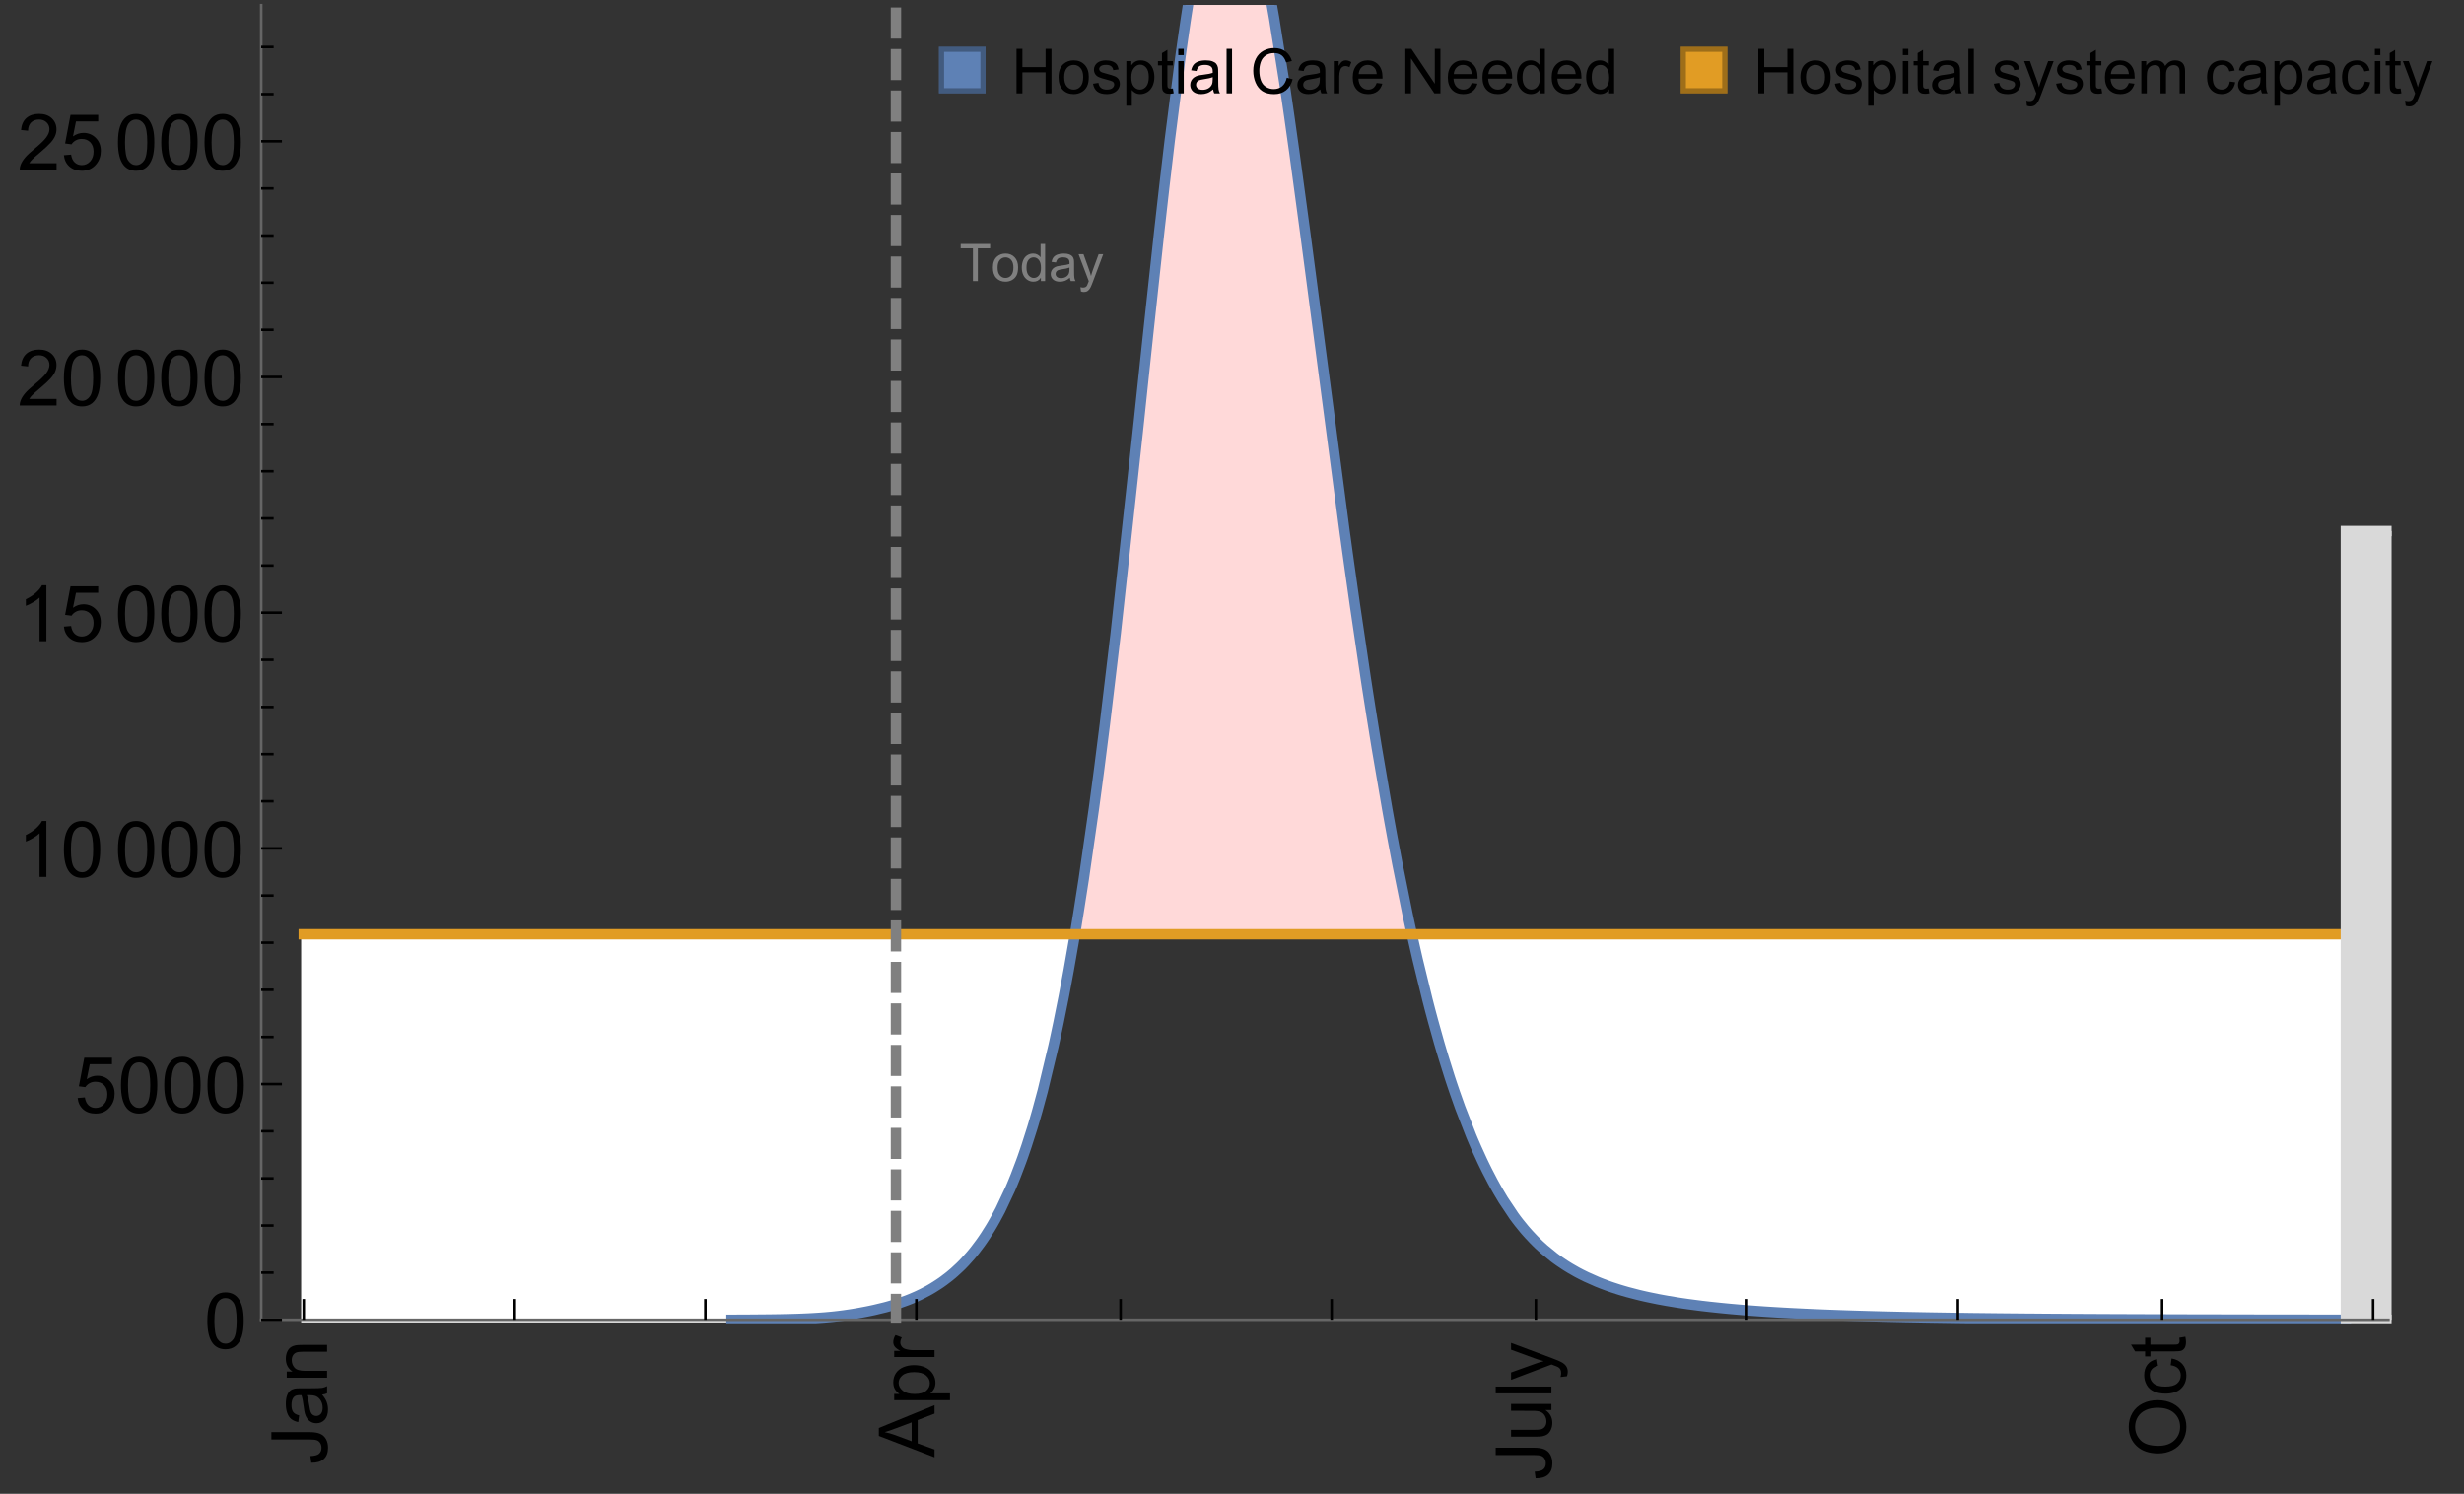 <?xml version="1.0" encoding="UTF-8"?>
<svg xmlns="http://www.w3.org/2000/svg" xmlns:xlink="http://www.w3.org/1999/xlink" width="475pt" height="288pt" viewBox="0 0 475 288" version="1.1">
<rect x="0" y="0" width="475" height="288" fill="#333333" stroke="none"/>
<defs>
<g>
<symbol overflow="visible" id="glyph0-0">
<path style="stroke:none;" d=""/>
</symbol>
<symbol overflow="visible" id="glyph0-1">
<path style="stroke:none;" d="M -3.047 -0.434 L -3.223 -1.715 C -2.402 -1.75 -1.84 -1.902 -1.539 -2.176 C -1.234 -2.449 -1.082 -2.828 -1.082 -3.312 C -1.082 -3.668 -1.164 -3.977 -1.328 -4.234 C -1.492 -4.492 -1.715 -4.672 -1.996 -4.77 C -2.277 -4.867 -2.723 -4.914 -3.34 -4.914 L -10.738 -4.914 L -10.738 -6.336 L -3.422 -6.336 C -2.523 -6.336 -1.824 -6.227 -1.332 -6.008 C -0.84 -5.793 -0.465 -5.449 -0.203 -4.977 C 0.055 -4.504 0.184 -3.953 0.184 -3.316 C 0.184 -2.375 -0.086 -1.652 -0.629 -1.152 C -1.172 -0.652 -1.977 -0.414 -3.047 -0.434 Z M -3.047 -0.434 "/>
</symbol>
<symbol overflow="visible" id="glyph0-2">
<path style="stroke:none;" d="M -0.961 -6.062 C -0.543 -5.574 -0.25 -5.105 -0.082 -4.656 C 0.09 -4.203 0.176 -3.719 0.176 -3.199 C 0.176 -2.344 -0.031 -1.688 -0.449 -1.23 C -0.867 -0.773 -1.402 -0.543 -2.051 -0.543 C -2.43 -0.543 -2.781 -0.629 -3.094 -0.801 C -3.41 -0.977 -3.664 -1.203 -3.852 -1.484 C -4.043 -1.766 -4.188 -2.082 -4.285 -2.434 C -4.352 -2.691 -4.418 -3.082 -4.484 -3.605 C -4.609 -4.668 -4.762 -5.453 -4.938 -5.953 C -5.117 -5.961 -5.23 -5.961 -5.281 -5.961 C -5.816 -5.961 -6.195 -5.836 -6.414 -5.59 C -6.715 -5.25 -6.863 -4.75 -6.863 -4.086 C -6.863 -3.465 -6.754 -3.008 -6.535 -2.715 C -6.32 -2.418 -5.934 -2.199 -5.383 -2.059 L -5.559 -0.77 C -6.109 -0.887 -6.555 -1.078 -6.895 -1.348 C -7.234 -1.617 -7.496 -2.004 -7.68 -2.512 C -7.863 -3.02 -7.953 -3.609 -7.953 -4.277 C -7.953 -4.941 -7.875 -5.48 -7.719 -5.895 C -7.562 -6.312 -7.367 -6.617 -7.129 -6.812 C -6.895 -7.008 -6.594 -7.145 -6.234 -7.223 C -6.008 -7.266 -5.602 -7.289 -5.016 -7.289 L -3.258 -7.289 C -2.031 -7.289 -1.258 -7.316 -0.934 -7.371 C -0.609 -7.43 -0.297 -7.539 0 -7.703 L 0 -6.328 C -0.273 -6.191 -0.594 -6.102 -0.961 -6.062 Z M -3.902 -5.953 C -3.707 -5.477 -3.543 -4.758 -3.406 -3.801 C -3.328 -3.258 -3.238 -2.875 -3.141 -2.652 C -3.043 -2.426 -2.902 -2.254 -2.715 -2.133 C -2.527 -2.008 -2.316 -1.949 -2.086 -1.949 C -1.734 -1.949 -1.441 -2.082 -1.207 -2.348 C -0.973 -2.613 -0.855 -3.004 -0.855 -3.516 C -0.855 -4.023 -0.969 -4.477 -1.191 -4.871 C -1.414 -5.266 -1.715 -5.555 -2.102 -5.742 C -2.398 -5.883 -2.84 -5.953 -3.422 -5.953 Z M -3.902 -5.953 "/>
</symbol>
<symbol overflow="visible" id="glyph0-3">
<path style="stroke:none;" d="M 0 -0.988 L -7.777 -0.988 L -7.777 -2.176 L -6.672 -2.176 C -7.527 -2.746 -7.953 -3.57 -7.953 -4.652 C -7.953 -5.121 -7.871 -5.551 -7.703 -5.945 C -7.535 -6.336 -7.312 -6.633 -7.039 -6.828 C -6.766 -7.023 -6.441 -7.156 -6.062 -7.234 C -5.82 -7.285 -5.395 -7.309 -4.781 -7.309 L 0 -7.309 L 0 -5.992 L -4.73 -5.992 C -5.27 -5.992 -5.672 -5.941 -5.938 -5.836 C -6.203 -5.734 -6.414 -5.555 -6.574 -5.293 C -6.734 -5.031 -6.812 -4.723 -6.812 -4.371 C -6.812 -3.812 -6.633 -3.328 -6.277 -2.918 C -5.922 -2.512 -5.242 -2.309 -4.25 -2.309 L 0 -2.309 Z M 0 -0.988 "/>
</symbol>
<symbol overflow="visible" id="glyph0-4">
<path style="stroke:none;" d="M 0 0.023 L -10.738 -4.102 L -10.738 -5.633 L 0 -10.027 L 0 -8.406 L -3.25 -7.156 L -3.25 -2.664 L 0 -1.488 Z M -4.41 -3.078 L -4.41 -6.715 L -7.383 -5.598 C -8.285 -5.254 -9.027 -5 -9.609 -4.836 C -8.922 -4.699 -8.238 -4.504 -7.559 -4.254 Z M -4.41 -3.078 "/>
</symbol>
<symbol overflow="visible" id="glyph0-5">
<path style="stroke:none;" d="M 2.98 -0.988 L -7.777 -0.988 L -7.777 -2.191 L -6.766 -2.191 C -7.164 -2.473 -7.461 -2.793 -7.656 -3.148 C -7.855 -3.504 -7.953 -3.938 -7.953 -4.445 C -7.953 -5.109 -7.781 -5.695 -7.441 -6.203 C -7.102 -6.711 -6.617 -7.094 -5.996 -7.352 C -5.371 -7.613 -4.691 -7.742 -3.949 -7.742 C -3.152 -7.742 -2.434 -7.598 -1.797 -7.312 C -1.16 -7.027 -0.672 -6.613 -0.332 -6.066 C 0.008 -5.523 0.176 -4.953 0.176 -4.352 C 0.176 -3.91 0.082 -3.516 -0.102 -3.168 C -0.289 -2.82 -0.523 -2.531 -0.805 -2.309 L 2.98 -2.309 Z M -3.844 -2.184 C -2.844 -2.184 -2.105 -2.387 -1.625 -2.789 C -1.148 -3.195 -0.906 -3.688 -0.906 -4.262 C -0.906 -4.848 -1.156 -5.352 -1.652 -5.77 C -2.148 -6.188 -2.914 -6.395 -3.953 -6.395 C -4.945 -6.395 -5.688 -6.191 -6.18 -5.781 C -6.676 -5.375 -6.922 -4.887 -6.922 -4.32 C -6.922 -3.758 -6.66 -3.262 -6.133 -2.832 C -5.609 -2.398 -4.848 -2.184 -3.844 -2.184 Z M -3.844 -2.184 "/>
</symbol>
<symbol overflow="visible" id="glyph0-6">
<path style="stroke:none;" d="M 0 -0.973 L -7.777 -0.973 L -7.777 -2.16 L -6.598 -2.16 C -7.148 -2.465 -7.516 -2.742 -7.691 -3 C -7.867 -3.258 -7.953 -3.539 -7.953 -3.844 C -7.953 -4.289 -7.812 -4.742 -7.531 -5.199 L -6.305 -4.746 C -6.496 -4.422 -6.594 -4.102 -6.594 -3.781 C -6.594 -3.492 -6.504 -3.234 -6.332 -3.004 C -6.16 -2.773 -5.918 -2.609 -5.609 -2.512 C -5.141 -2.367 -4.629 -2.293 -4.07 -2.293 L 0 -2.293 Z M 0 -0.973 "/>
</symbol>
<symbol overflow="visible" id="glyph0-7">
<path style="stroke:none;" d="M 0 -6.086 L -1.141 -6.086 C -0.262 -5.48 0.176 -4.656 0.176 -3.617 C 0.176 -3.16 0.09 -2.73 -0.086 -2.332 C -0.262 -1.934 -0.484 -1.641 -0.75 -1.445 C -1.016 -1.254 -1.344 -1.117 -1.727 -1.039 C -1.988 -0.984 -2.398 -0.961 -2.961 -0.961 L -7.777 -0.961 L -7.777 -2.277 L -3.465 -2.277 C -2.777 -2.277 -2.312 -2.305 -2.074 -2.359 C -1.727 -2.441 -1.453 -2.617 -1.258 -2.887 C -1.059 -3.156 -0.961 -3.484 -0.961 -3.883 C -0.961 -4.277 -1.062 -4.648 -1.262 -4.996 C -1.465 -5.344 -1.742 -5.586 -2.09 -5.73 C -2.441 -5.875 -2.945 -5.945 -3.609 -5.945 L -7.777 -5.949 L -7.777 -7.266 L 0 -7.266 Z M 0 -6.086 "/>
</symbol>
<symbol overflow="visible" id="glyph0-8">
<path style="stroke:none;" d="M 0 -0.961 L -10.738 -0.961 L -10.738 -2.277 L 0 -2.277 Z M 0 -0.961 "/>
</symbol>
<symbol overflow="visible" id="glyph0-9">
<path style="stroke:none;" d="M 2.996 -0.93 L 1.758 -0.785 C 1.836 -1.07 1.875 -1.324 1.875 -1.539 C 1.875 -1.832 1.828 -2.066 1.73 -2.242 C 1.633 -2.418 1.496 -2.562 1.32 -2.672 C 1.188 -2.758 0.859 -2.891 0.336 -3.078 C 0.262 -3.102 0.156 -3.141 0.016 -3.195 L -7.777 -0.242 L -7.777 -1.664 L -3.273 -3.281 C -2.703 -3.492 -2.102 -3.68 -1.473 -3.844 C -2.078 -3.996 -2.668 -4.176 -3.246 -4.387 L -7.777 -6.051 L -7.777 -7.367 L 0.133 -4.41 C 0.988 -4.094 1.574 -3.844 1.898 -3.668 C 2.332 -3.434 2.648 -3.168 2.852 -2.863 C 3.055 -2.562 3.156 -2.199 3.156 -1.781 C 3.156 -1.527 3.102 -1.242 2.996 -0.93 Z M 2.996 -0.93 "/>
</symbol>
<symbol overflow="visible" id="glyph0-10">
<path style="stroke:none;" d="M -5.23 -0.727 C -7.012 -0.727 -8.406 -1.203 -9.414 -2.16 C -10.422 -3.117 -10.93 -4.352 -10.93 -5.867 C -10.93 -6.859 -10.691 -7.75 -10.219 -8.547 C -9.742 -9.344 -9.082 -9.949 -8.234 -10.367 C -7.387 -10.785 -6.43 -10.992 -5.355 -10.992 C -4.266 -10.992 -3.289 -10.773 -2.43 -10.336 C -1.57 -9.895 -0.922 -9.273 -0.48 -8.469 C -0.039 -7.66 0.184 -6.793 0.184 -5.859 C 0.184 -4.848 -0.062 -3.945 -0.551 -3.148 C -1.039 -2.352 -1.703 -1.75 -2.547 -1.34 C -3.395 -0.93 -4.289 -0.727 -5.23 -0.727 Z M -5.207 -2.191 C -3.914 -2.191 -2.895 -2.539 -2.148 -3.234 C -1.406 -3.93 -1.031 -4.801 -1.031 -5.852 C -1.031 -6.922 -1.41 -7.801 -2.16 -8.492 C -2.914 -9.184 -3.98 -9.527 -5.359 -9.527 C -6.234 -9.527 -7 -9.383 -7.648 -9.086 C -8.301 -8.789 -8.809 -8.359 -9.168 -7.789 C -9.527 -7.219 -9.703 -6.582 -9.703 -5.875 C -9.703 -4.867 -9.359 -4.004 -8.668 -3.277 C -7.977 -2.551 -6.824 -2.191 -5.207 -2.191 Z M -5.207 -2.191 "/>
</symbol>
<symbol overflow="visible" id="glyph0-11">
<path style="stroke:none;" d="M -2.848 -6.062 L -2.68 -7.359 C -1.785 -7.219 -1.086 -6.855 -0.582 -6.273 C -0.078 -5.691 0.176 -4.973 0.176 -4.125 C 0.176 -3.059 -0.172 -2.203 -0.867 -1.555 C -1.562 -0.91 -2.562 -0.586 -3.859 -0.586 C -4.699 -0.586 -5.434 -0.727 -6.062 -1.004 C -6.695 -1.281 -7.168 -1.707 -7.48 -2.273 C -7.797 -2.844 -7.953 -3.461 -7.953 -4.133 C -7.953 -4.977 -7.742 -5.668 -7.312 -6.203 C -6.887 -6.742 -6.281 -7.086 -5.492 -7.234 L -5.297 -5.953 C -5.82 -5.832 -6.211 -5.617 -6.477 -5.305 C -6.738 -4.996 -6.871 -4.621 -6.871 -4.184 C -6.871 -3.52 -6.633 -2.98 -6.156 -2.562 C -5.68 -2.148 -4.926 -1.941 -3.898 -1.941 C -2.852 -1.941 -2.094 -2.141 -1.617 -2.543 C -1.145 -2.941 -0.906 -3.465 -0.906 -4.109 C -0.906 -4.625 -1.066 -5.059 -1.383 -5.406 C -1.699 -5.754 -2.191 -5.973 -2.848 -6.062 Z M -2.848 -6.062 "/>
</symbol>
<symbol overflow="visible" id="glyph0-12">
<path style="stroke:none;" d="M -1.18 -3.867 L -0.016 -4.059 C 0.062 -3.688 0.102 -3.355 0.102 -3.062 C 0.102 -2.582 0.027 -2.211 -0.125 -1.949 C -0.277 -1.684 -0.477 -1.5 -0.723 -1.391 C -0.969 -1.285 -1.488 -1.23 -2.277 -1.23 L -6.754 -1.23 L -6.754 -0.266 L -7.777 -0.266 L -7.777 -1.23 L -9.703 -1.23 L -10.496 -2.543 L -7.777 -2.543 L -7.777 -3.867 L -6.754 -3.867 L -6.754 -2.543 L -2.203 -2.543 C -1.828 -2.543 -1.586 -2.566 -1.48 -2.609 C -1.371 -2.656 -1.285 -2.734 -1.223 -2.84 C -1.16 -2.945 -1.129 -3.094 -1.129 -3.289 C -1.129 -3.434 -1.145 -3.629 -1.18 -3.867 Z M -1.18 -3.867 "/>
</symbol>
<symbol overflow="visible" id="glyph1-0">
<path style="stroke:none;" d=""/>
</symbol>
<symbol overflow="visible" id="glyph1-1">
<path style="stroke:none;" d="M 0.621 -5.297 C 0.621 -6.566 0.754 -7.586 1.016 -8.359 C 1.277 -9.133 1.664 -9.73 2.18 -10.152 C 2.695 -10.57 3.344 -10.781 4.125 -10.781 C 4.699 -10.781 5.203 -10.664 5.641 -10.434 C 6.074 -10.203 6.434 -9.867 6.715 -9.43 C 7 -8.992 7.223 -8.461 7.383 -7.832 C 7.543 -7.207 7.625 -6.359 7.625 -5.297 C 7.625 -4.035 7.496 -3.02 7.234 -2.246 C 6.977 -1.473 6.59 -0.871 6.074 -0.449 C 5.559 -0.027 4.91 0.184 4.125 0.184 C 3.09 0.184 2.273 -0.188 1.684 -0.93 C 0.977 -1.824 0.621 -3.277 0.621 -5.297 Z M 1.977 -5.297 C 1.977 -3.531 2.184 -2.359 2.598 -1.777 C 3.008 -1.191 3.52 -0.902 4.125 -0.902 C 4.73 -0.902 5.238 -1.195 5.652 -1.781 C 6.062 -2.367 6.27 -3.539 6.27 -5.297 C 6.27 -7.062 6.062 -8.238 5.652 -8.82 C 5.238 -9.398 4.723 -9.691 4.109 -9.691 C 3.504 -9.691 3.02 -9.434 2.66 -8.922 C 2.203 -8.266 1.977 -7.059 1.977 -5.297 Z M 1.977 -5.297 "/>
</symbol>
<symbol overflow="visible" id="glyph1-2">
<path style="stroke:none;" d="M 0.621 -2.812 L 2.008 -2.93 C 2.109 -2.258 2.348 -1.75 2.723 -1.41 C 3.094 -1.07 3.547 -0.902 4.07 -0.902 C 4.707 -0.902 5.242 -1.141 5.684 -1.617 C 6.125 -2.098 6.344 -2.73 6.344 -3.523 C 6.344 -4.273 6.133 -4.867 5.711 -5.305 C 5.289 -5.738 4.734 -5.953 4.051 -5.953 C 3.625 -5.953 3.242 -5.859 2.898 -5.664 C 2.559 -5.473 2.289 -5.223 2.094 -4.914 L 0.855 -5.074 L 1.898 -10.59 L 7.234 -10.59 L 7.234 -9.332 L 2.953 -9.332 L 2.375 -6.445 C 3.02 -6.895 3.695 -7.117 4.402 -7.117 C 5.34 -7.117 6.129 -6.793 6.773 -6.145 C 7.418 -5.496 7.742 -4.66 7.742 -3.641 C 7.742 -2.668 7.457 -1.828 6.891 -1.121 C 6.203 -0.25 5.266 0.184 4.07 0.184 C 3.094 0.184 2.297 -0.09 1.68 -0.637 C 1.062 -1.184 0.711 -1.91 0.621 -2.812 Z M 0.621 -2.812 "/>
</symbol>
<symbol overflow="visible" id="glyph1-3">
<path style="stroke:none;" d="M 5.59 0 L 4.27 0 L 4.27 -8.402 C 3.953 -8.098 3.535 -7.797 3.02 -7.492 C 2.504 -7.191 2.043 -6.961 1.633 -6.812 L 1.633 -8.086 C 2.371 -8.434 3.016 -8.852 3.566 -9.344 C 4.117 -9.84 4.508 -10.316 4.738 -10.781 L 5.59 -10.781 Z M 5.59 0 "/>
</symbol>
<symbol overflow="visible" id="glyph1-4">
<path style="stroke:none;" d="M 7.551 -1.266 L 7.551 0 L 0.453 0 C 0.445 -0.316 0.496 -0.621 0.609 -0.914 C 0.789 -1.398 1.078 -1.875 1.477 -2.344 C 1.875 -2.812 2.449 -3.355 3.199 -3.969 C 4.367 -4.926 5.156 -5.684 5.566 -6.242 C 5.977 -6.801 6.18 -7.332 6.18 -7.828 C 6.18 -8.352 5.996 -8.793 5.621 -9.152 C 5.246 -9.512 4.762 -9.691 4.16 -9.691 C 3.523 -9.691 3.016 -9.5 2.637 -9.117 C 2.258 -8.738 2.062 -8.211 2.059 -7.535 L 0.703 -7.676 C 0.797 -8.688 1.145 -9.457 1.75 -9.988 C 2.355 -10.516 3.168 -10.781 4.188 -10.781 C 5.219 -10.781 6.035 -10.496 6.637 -9.926 C 7.238 -9.352 7.535 -8.645 7.535 -7.801 C 7.535 -7.371 7.449 -6.949 7.273 -6.531 C 7.098 -6.117 6.805 -5.68 6.398 -5.223 C 5.992 -4.762 5.312 -4.133 4.367 -3.332 C 3.574 -2.668 3.066 -2.219 2.844 -1.98 C 2.617 -1.742 2.43 -1.508 2.285 -1.266 Z M 7.551 -1.266 "/>
</symbol>
<symbol overflow="visible" id="glyph2-0">
<path style="stroke:none;" d=""/>
</symbol>
<symbol overflow="visible" id="glyph2-1">
<path style="stroke:none;" d="M 2.594 0 L 2.594 -6.312 L 0.234 -6.312 L 0.234 -7.156 L 5.906 -7.156 L 5.906 -6.312 L 3.539 -6.312 L 3.539 0 Z M 2.594 0 "/>
</symbol>
<symbol overflow="visible" id="glyph2-2">
<path style="stroke:none;" d="M 0.332 -2.594 C 0.332 -3.555 0.598 -4.266 1.133 -4.727 C 1.578 -5.109 2.121 -5.305 2.766 -5.305 C 3.477 -5.305 4.059 -5.07 4.512 -4.602 C 4.965 -4.133 5.191 -3.488 5.191 -2.664 C 5.191 -2 5.09 -1.473 4.891 -1.09 C 4.691 -0.707 4.398 -0.41 4.016 -0.199 C 3.633 0.012 3.215 0.117 2.766 0.117 C 2.039 0.117 1.449 -0.117 1.004 -0.582 C 0.555 -1.047 0.332 -1.719 0.332 -2.594 Z M 1.234 -2.594 C 1.234 -1.93 1.379 -1.43 1.672 -1.102 C 1.961 -0.77 2.324 -0.605 2.766 -0.605 C 3.199 -0.605 3.562 -0.773 3.852 -1.102 C 4.141 -1.434 4.289 -1.941 4.289 -2.621 C 4.289 -3.262 4.141 -3.75 3.852 -4.078 C 3.559 -4.41 3.195 -4.574 2.766 -4.574 C 2.324 -4.574 1.961 -4.41 1.672 -4.082 C 1.383 -3.754 1.234 -3.258 1.234 -2.594 Z M 1.234 -2.594 "/>
</symbol>
<symbol overflow="visible" id="glyph2-3">
<path style="stroke:none;" d="M 4.023 0 L 4.023 -0.656 C 3.695 -0.141 3.211 0.117 2.574 0.117 C 2.16 0.117 1.781 0.004 1.434 -0.227 C 1.086 -0.453 0.816 -0.77 0.629 -1.18 C 0.438 -1.586 0.344 -2.059 0.344 -2.586 C 0.344 -3.105 0.43 -3.574 0.602 -3.996 C 0.773 -4.418 1.031 -4.742 1.375 -4.965 C 1.723 -5.191 2.109 -5.305 2.535 -5.305 C 2.848 -5.305 3.125 -5.238 3.367 -5.105 C 3.613 -4.973 3.812 -4.801 3.965 -4.59 L 3.965 -7.156 L 4.84 -7.156 L 4.84 0 Z M 1.246 -2.586 C 1.246 -1.922 1.387 -1.426 1.664 -1.098 C 1.945 -0.77 2.273 -0.605 2.656 -0.605 C 3.039 -0.605 3.367 -0.762 3.637 -1.078 C 3.906 -1.391 4.039 -1.871 4.039 -2.516 C 4.039 -3.227 3.902 -3.746 3.629 -4.078 C 3.355 -4.41 3.016 -4.574 2.617 -4.574 C 2.227 -4.574 1.898 -4.414 1.637 -4.098 C 1.375 -3.777 1.246 -3.273 1.246 -2.586 Z M 1.246 -2.586 "/>
</symbol>
<symbol overflow="visible" id="glyph2-4">
<path style="stroke:none;" d="M 4.043 -0.641 C 3.719 -0.363 3.402 -0.168 3.102 -0.055 C 2.801 0.059 2.48 0.117 2.133 0.117 C 1.562 0.117 1.125 -0.023 0.82 -0.301 C 0.516 -0.578 0.359 -0.934 0.359 -1.367 C 0.359 -1.621 0.418 -1.852 0.535 -2.062 C 0.648 -2.273 0.801 -2.441 0.988 -2.57 C 1.176 -2.695 1.387 -2.793 1.621 -2.855 C 1.793 -2.902 2.055 -2.945 2.402 -2.988 C 3.113 -3.074 3.633 -3.172 3.969 -3.289 C 3.973 -3.41 3.977 -3.488 3.977 -3.52 C 3.977 -3.879 3.891 -4.133 3.727 -4.277 C 3.5 -4.477 3.168 -4.574 2.727 -4.574 C 2.312 -4.574 2.008 -4.504 1.809 -4.359 C 1.613 -4.215 1.465 -3.957 1.371 -3.59 L 0.512 -3.707 C 0.59 -4.074 0.719 -4.371 0.898 -4.598 C 1.078 -4.824 1.336 -4.996 1.676 -5.121 C 2.016 -5.242 2.406 -5.305 2.852 -5.305 C 3.293 -5.305 3.652 -5.25 3.93 -5.148 C 4.207 -5.043 4.41 -4.91 4.539 -4.754 C 4.672 -4.594 4.762 -4.395 4.812 -4.156 C 4.844 -4.008 4.859 -3.734 4.859 -3.344 L 4.859 -2.172 C 4.859 -1.355 4.879 -0.84 4.914 -0.621 C 4.953 -0.406 5.027 -0.199 5.137 0 L 4.219 0 C 4.129 -0.184 4.07 -0.395 4.043 -0.641 Z M 3.969 -2.602 C 3.648 -2.473 3.172 -2.363 2.535 -2.27 C 2.172 -2.219 1.918 -2.16 1.766 -2.094 C 1.617 -2.031 1.504 -1.934 1.422 -1.809 C 1.34 -1.684 1.297 -1.543 1.297 -1.391 C 1.297 -1.156 1.387 -0.961 1.566 -0.805 C 1.742 -0.648 2 -0.57 2.344 -0.57 C 2.684 -0.57 2.984 -0.645 3.246 -0.793 C 3.512 -0.941 3.703 -1.145 3.828 -1.402 C 3.922 -1.602 3.969 -1.895 3.969 -2.281 Z M 3.969 -2.602 "/>
</symbol>
<symbol overflow="visible" id="glyph2-5">
<path style="stroke:none;" d="M 0.621 1.996 L 0.523 1.172 C 0.715 1.223 0.883 1.25 1.023 1.25 C 1.219 1.25 1.375 1.219 1.492 1.152 C 1.609 1.086 1.707 0.996 1.781 0.879 C 1.836 0.789 1.926 0.574 2.051 0.227 C 2.066 0.176 2.094 0.105 2.129 0.008 L 0.16 -5.188 L 1.109 -5.188 L 2.188 -2.184 C 2.328 -1.801 2.453 -1.402 2.562 -0.98 C 2.664 -1.383 2.785 -1.777 2.926 -2.164 L 4.031 -5.188 L 4.914 -5.188 L 2.938 0.086 C 2.727 0.656 2.562 1.051 2.445 1.266 C 2.289 1.555 2.109 1.766 1.91 1.902 C 1.707 2.039 1.465 2.105 1.188 2.105 C 1.016 2.105 0.828 2.07 0.621 1.996 Z M 0.621 1.996 "/>
</symbol>
<symbol overflow="visible" id="glyph3-0">
<path style="stroke:none;" d=""/>
</symbol>
<symbol overflow="visible" id="glyph3-1">
<path style="stroke:none;" d="M 0.961 0 L 0.961 -8.59 L 2.098 -8.59 L 2.098 -5.062 L 6.562 -5.062 L 6.562 -8.59 L 7.699 -8.59 L 7.699 0 L 6.562 0 L 6.562 -4.047 L 2.098 -4.047 L 2.098 0 Z M 0.961 0 "/>
</symbol>
<symbol overflow="visible" id="glyph3-2">
<path style="stroke:none;" d="M 0.398 -3.109 C 0.398 -4.262 0.719 -5.117 1.359 -5.672 C 1.895 -6.133 2.547 -6.363 3.316 -6.363 C 4.172 -6.363 4.871 -6.082 5.414 -5.523 C 5.957 -4.961 6.227 -4.188 6.227 -3.199 C 6.227 -2.398 6.109 -1.77 5.867 -1.309 C 5.629 -0.852 5.277 -0.492 4.82 -0.242 C 4.359 0.012 3.859 0.141 3.316 0.141 C 2.445 0.141 1.742 -0.141 1.203 -0.695 C 0.668 -1.254 0.398 -2.062 0.398 -3.109 Z M 1.484 -3.109 C 1.484 -2.312 1.656 -1.719 2.004 -1.32 C 2.352 -0.926 2.789 -0.727 3.316 -0.727 C 3.84 -0.727 4.273 -0.926 4.625 -1.324 C 4.973 -1.723 5.145 -2.328 5.145 -3.148 C 5.145 -3.918 4.969 -4.5 4.621 -4.895 C 4.27 -5.293 3.836 -5.492 3.316 -5.492 C 2.789 -5.492 2.352 -5.293 2.004 -4.898 C 1.656 -4.504 1.484 -3.906 1.484 -3.109 Z M 1.484 -3.109 "/>
</symbol>
<symbol overflow="visible" id="glyph3-3">
<path style="stroke:none;" d="M 0.367 -1.859 L 1.414 -2.023 C 1.473 -1.605 1.633 -1.281 1.902 -1.062 C 2.168 -0.84 2.543 -0.727 3.023 -0.727 C 3.508 -0.727 3.867 -0.824 4.102 -1.023 C 4.336 -1.219 4.453 -1.453 4.453 -1.719 C 4.453 -1.957 4.352 -2.141 4.141 -2.281 C 3.996 -2.375 3.641 -2.492 3.062 -2.637 C 2.289 -2.832 1.754 -3 1.457 -3.145 C 1.156 -3.285 0.93 -3.484 0.777 -3.734 C 0.621 -3.988 0.547 -4.266 0.547 -4.57 C 0.547 -4.848 0.609 -5.105 0.734 -5.34 C 0.863 -5.578 1.035 -5.773 1.254 -5.93 C 1.418 -6.051 1.641 -6.152 1.926 -6.238 C 2.207 -6.32 2.512 -6.363 2.836 -6.363 C 3.324 -6.363 3.754 -6.293 4.121 -6.152 C 4.492 -6.012 4.766 -5.82 4.938 -5.582 C 5.113 -5.34 5.234 -5.02 5.305 -4.617 L 4.273 -4.477 C 4.227 -4.797 4.09 -5.047 3.863 -5.227 C 3.641 -5.406 3.32 -5.496 2.914 -5.496 C 2.43 -5.496 2.082 -5.414 1.875 -5.258 C 1.668 -5.098 1.562 -4.906 1.562 -4.695 C 1.562 -4.559 1.609 -4.434 1.695 -4.324 C 1.781 -4.211 1.914 -4.117 2.098 -4.043 C 2.203 -4.004 2.516 -3.914 3.031 -3.773 C 3.777 -3.574 4.297 -3.41 4.59 -3.285 C 4.887 -3.156 5.117 -2.973 5.285 -2.73 C 5.453 -2.488 5.539 -2.188 5.539 -1.828 C 5.539 -1.477 5.434 -1.145 5.23 -0.836 C 5.023 -0.523 4.727 -0.285 4.344 -0.113 C 3.957 0.055 3.516 0.141 3.031 0.141 C 2.223 0.141 1.605 -0.027 1.18 -0.363 C 0.758 -0.699 0.484 -1.195 0.367 -1.859 Z M 0.367 -1.859 "/>
</symbol>
<symbol overflow="visible" id="glyph3-4">
<path style="stroke:none;" d="M 0.789 2.383 L 0.789 -6.223 L 1.75 -6.223 L 1.75 -5.414 C 1.977 -5.73 2.234 -5.969 2.52 -6.125 C 2.805 -6.285 3.148 -6.363 3.555 -6.363 C 4.086 -6.363 4.555 -6.227 4.961 -5.953 C 5.367 -5.68 5.676 -5.293 5.883 -4.797 C 6.09 -4.297 6.195 -3.75 6.195 -3.156 C 6.195 -2.52 6.078 -1.949 5.852 -1.438 C 5.621 -0.93 5.289 -0.539 4.855 -0.266 C 4.418 0.004 3.961 0.141 3.48 0.141 C 3.129 0.141 2.812 0.066 2.535 -0.082 C 2.254 -0.23 2.023 -0.418 1.844 -0.645 L 1.844 2.383 Z M 1.746 -3.078 C 1.746 -2.277 1.906 -1.684 2.234 -1.301 C 2.559 -0.918 2.949 -0.727 3.41 -0.727 C 3.879 -0.727 4.281 -0.926 4.613 -1.32 C 4.949 -1.719 5.117 -2.332 5.117 -3.164 C 5.117 -3.957 4.953 -4.551 4.625 -4.945 C 4.301 -5.34 3.91 -5.539 3.457 -5.539 C 3.008 -5.539 2.609 -5.328 2.266 -4.906 C 1.918 -4.488 1.746 -3.875 1.746 -3.078 Z M 1.746 -3.078 "/>
</symbol>
<symbol overflow="visible" id="glyph3-5">
<path style="stroke:none;" d="M 3.094 -0.945 L 3.246 -0.012 C 2.949 0.051 2.684 0.082 2.449 0.082 C 2.066 0.082 1.77 0.023 1.559 -0.102 C 1.348 -0.223 1.199 -0.379 1.113 -0.578 C 1.027 -0.773 0.984 -1.188 0.984 -1.82 L 0.984 -5.402 L 0.211 -5.402 L 0.211 -6.223 L 0.984 -6.223 L 0.984 -7.766 L 2.031 -8.398 L 2.031 -6.223 L 3.094 -6.223 L 3.094 -5.402 L 2.031 -5.402 L 2.031 -1.766 C 2.031 -1.465 2.051 -1.27 2.09 -1.184 C 2.125 -1.098 2.188 -1.031 2.27 -0.977 C 2.355 -0.926 2.477 -0.902 2.633 -0.902 C 2.75 -0.902 2.902 -0.914 3.094 -0.945 Z M 3.094 -0.945 "/>
</symbol>
<symbol overflow="visible" id="glyph3-6">
<path style="stroke:none;" d="M 0.797 -7.375 L 0.797 -8.59 L 1.852 -8.59 L 1.852 -7.375 Z M 0.797 0 L 0.797 -6.223 L 1.852 -6.223 L 1.852 0 Z M 0.797 0 "/>
</symbol>
<symbol overflow="visible" id="glyph3-7">
<path style="stroke:none;" d="M 4.852 -0.766 C 4.461 -0.434 4.086 -0.203 3.723 -0.062 C 3.363 0.074 2.977 0.141 2.562 0.141 C 1.879 0.141 1.352 -0.027 0.984 -0.359 C 0.617 -0.695 0.434 -1.121 0.434 -1.641 C 0.434 -1.945 0.504 -2.223 0.641 -2.477 C 0.781 -2.727 0.961 -2.93 1.188 -3.082 C 1.41 -3.234 1.664 -3.352 1.945 -3.43 C 2.152 -3.484 2.465 -3.535 2.883 -3.586 C 3.734 -3.688 4.359 -3.809 4.766 -3.949 C 4.77 -4.094 4.77 -4.188 4.77 -4.227 C 4.77 -4.656 4.672 -4.957 4.469 -5.133 C 4.199 -5.371 3.801 -5.492 3.27 -5.492 C 2.773 -5.492 2.406 -5.402 2.172 -5.23 C 1.934 -5.055 1.758 -4.75 1.648 -4.305 L 0.617 -4.445 C 0.711 -4.887 0.863 -5.246 1.078 -5.516 C 1.293 -5.789 1.602 -5.996 2.008 -6.145 C 2.414 -6.289 2.887 -6.363 3.422 -6.363 C 3.953 -6.363 4.383 -6.301 4.719 -6.176 C 5.051 -6.051 5.293 -5.895 5.449 -5.703 C 5.605 -5.516 5.715 -5.273 5.777 -4.984 C 5.812 -4.805 5.828 -4.484 5.828 -4.016 L 5.828 -2.609 C 5.828 -1.629 5.852 -1.008 5.898 -0.746 C 5.941 -0.488 6.031 -0.238 6.164 0 L 5.062 0 C 4.953 -0.219 4.883 -0.477 4.852 -0.766 Z M 4.766 -3.125 C 4.383 -2.969 3.805 -2.836 3.039 -2.727 C 2.605 -2.664 2.301 -2.594 2.121 -2.516 C 1.941 -2.438 1.805 -2.32 1.703 -2.172 C 1.605 -2.02 1.559 -1.852 1.559 -1.672 C 1.559 -1.391 1.664 -1.156 1.879 -0.969 C 2.09 -0.781 2.402 -0.688 2.812 -0.688 C 3.219 -0.688 3.578 -0.773 3.898 -0.953 C 4.215 -1.129 4.445 -1.375 4.594 -1.68 C 4.707 -1.918 4.766 -2.273 4.766 -2.734 Z M 4.766 -3.125 "/>
</symbol>
<symbol overflow="visible" id="glyph3-8">
<path style="stroke:none;" d="M 0.766 0 L 0.766 -8.59 L 1.82 -8.59 L 1.82 0 Z M 0.766 0 "/>
</symbol>
<symbol overflow="visible" id="glyph3-9">
<path style="stroke:none;" d="M 7.055 -3.012 L 8.191 -2.727 C 7.953 -1.793 7.523 -1.078 6.906 -0.59 C 6.285 -0.098 5.531 0.148 4.633 0.148 C 3.707 0.148 2.957 -0.043 2.375 -0.418 C 1.797 -0.797 1.355 -1.344 1.051 -2.055 C 0.75 -2.77 0.598 -3.539 0.598 -4.359 C 0.598 -5.254 0.77 -6.035 1.109 -6.699 C 1.453 -7.367 1.938 -7.871 2.57 -8.219 C 3.199 -8.562 3.895 -8.734 4.652 -8.734 C 5.512 -8.734 6.234 -8.516 6.82 -8.078 C 7.406 -7.641 7.812 -7.027 8.047 -6.234 L 6.926 -5.969 C 6.727 -6.594 6.438 -7.051 6.059 -7.336 C 5.68 -7.621 5.203 -7.766 4.629 -7.766 C 3.969 -7.766 3.418 -7.605 2.973 -7.289 C 2.531 -6.973 2.219 -6.547 2.039 -6.016 C 1.859 -5.48 1.77 -4.93 1.77 -4.367 C 1.77 -3.637 1.875 -2.996 2.09 -2.453 C 2.301 -1.906 2.633 -1.5 3.082 -1.23 C 3.531 -0.961 4.016 -0.828 4.539 -0.828 C 5.176 -0.828 5.719 -1.008 6.156 -1.375 C 6.598 -1.742 6.898 -2.289 7.055 -3.012 Z M 7.055 -3.012 "/>
</symbol>
<symbol overflow="visible" id="glyph3-10">
<path style="stroke:none;" d="M 0.781 0 L 0.781 -6.223 L 1.727 -6.223 L 1.727 -5.281 C 1.969 -5.723 2.195 -6.012 2.398 -6.152 C 2.605 -6.293 2.828 -6.363 3.078 -6.363 C 3.434 -6.363 3.793 -6.25 4.16 -6.023 L 3.797 -5.047 C 3.539 -5.199 3.281 -5.273 3.023 -5.273 C 2.793 -5.273 2.586 -5.203 2.402 -5.066 C 2.219 -4.926 2.086 -4.734 2.008 -4.488 C 1.891 -4.113 1.836 -3.703 1.836 -3.258 L 1.836 0 Z M 0.781 0 "/>
</symbol>
<symbol overflow="visible" id="glyph3-11">
<path style="stroke:none;" d="M 5.051 -2.004 L 6.141 -1.867 C 5.969 -1.23 5.648 -0.738 5.188 -0.387 C 4.723 -0.035 4.125 0.141 3.406 0.141 C 2.496 0.141 1.773 -0.141 1.238 -0.699 C 0.707 -1.262 0.438 -2.047 0.438 -3.059 C 0.438 -4.105 0.711 -4.918 1.25 -5.496 C 1.789 -6.074 2.484 -6.363 3.344 -6.363 C 4.176 -6.363 4.859 -6.078 5.383 -5.516 C 5.91 -4.949 6.176 -4.148 6.176 -3.125 C 6.176 -3.062 6.172 -2.969 6.172 -2.844 L 1.531 -2.844 C 1.57 -2.16 1.762 -1.633 2.109 -1.273 C 2.457 -0.91 2.891 -0.727 3.41 -0.727 C 3.797 -0.727 4.125 -0.828 4.398 -1.031 C 4.672 -1.234 4.891 -1.559 5.051 -2.004 Z M 1.586 -3.711 L 5.062 -3.711 C 5.016 -4.234 4.883 -4.625 4.664 -4.887 C 4.328 -5.293 3.891 -5.496 3.359 -5.496 C 2.875 -5.496 2.465 -5.336 2.137 -5.008 C 1.805 -4.684 1.625 -4.25 1.586 -3.711 Z M 1.586 -3.711 "/>
</symbol>
<symbol overflow="visible" id="glyph3-12">
<path style="stroke:none;" d="M 0.914 0 L 0.914 -8.59 L 2.078 -8.59 L 6.594 -1.844 L 6.594 -8.59 L 7.68 -8.59 L 7.68 0 L 6.516 0 L 2.004 -6.75 L 2.004 0 Z M 0.914 0 "/>
</symbol>
<symbol overflow="visible" id="glyph3-13">
<path style="stroke:none;" d="M 4.828 0 L 4.828 -0.785 C 4.434 -0.168 3.852 0.141 3.086 0.141 C 2.59 0.141 2.137 0.004 1.719 -0.27 C 1.305 -0.543 0.98 -0.926 0.754 -1.414 C 0.523 -1.906 0.41 -2.469 0.41 -3.105 C 0.41 -3.727 0.516 -4.289 0.719 -4.797 C 0.926 -5.301 1.238 -5.688 1.652 -5.961 C 2.066 -6.23 2.531 -6.363 3.039 -6.363 C 3.414 -6.363 3.75 -6.285 4.043 -6.125 C 4.336 -5.969 4.574 -5.762 4.758 -5.508 L 4.758 -8.59 L 5.805 -8.59 L 5.805 0 Z M 1.492 -3.105 C 1.492 -2.309 1.664 -1.711 2 -1.32 C 2.336 -0.926 2.73 -0.727 3.188 -0.727 C 3.648 -0.727 4.039 -0.914 4.363 -1.293 C 4.684 -1.668 4.844 -2.242 4.844 -3.016 C 4.844 -3.867 4.68 -4.492 4.352 -4.891 C 4.023 -5.289 3.621 -5.492 3.141 -5.492 C 2.672 -5.492 2.281 -5.297 1.965 -4.914 C 1.652 -4.531 1.492 -3.93 1.492 -3.105 Z M 1.492 -3.105 "/>
</symbol>
<symbol overflow="visible" id="glyph3-14">
<path style="stroke:none;" d="M 0.742 2.398 L 0.625 1.406 C 0.855 1.469 1.059 1.5 1.23 1.5 C 1.465 1.5 1.652 1.461 1.793 1.383 C 1.934 1.305 2.047 1.195 2.141 1.055 C 2.207 0.949 2.312 0.688 2.461 0.27 C 2.48 0.211 2.512 0.125 2.555 0.012 L 0.195 -6.223 L 1.328 -6.223 L 2.625 -2.617 C 2.793 -2.16 2.945 -1.68 3.078 -1.18 C 3.199 -1.664 3.344 -2.133 3.508 -2.594 L 4.84 -6.223 L 5.895 -6.223 L 3.527 0.105 C 3.273 0.789 3.078 1.258 2.938 1.516 C 2.75 1.863 2.531 2.121 2.289 2.281 C 2.047 2.445 1.758 2.523 1.422 2.523 C 1.219 2.523 0.992 2.484 0.742 2.398 Z M 0.742 2.398 "/>
</symbol>
<symbol overflow="visible" id="glyph3-15">
<path style="stroke:none;" d="M 0.789 0 L 0.789 -6.223 L 1.734 -6.223 L 1.734 -5.352 C 1.93 -5.656 2.188 -5.898 2.516 -6.086 C 2.84 -6.27 3.207 -6.363 3.621 -6.363 C 4.082 -6.363 4.461 -6.266 4.754 -6.078 C 5.051 -5.887 5.258 -5.617 5.379 -5.273 C 5.871 -6 6.512 -6.363 7.301 -6.363 C 7.918 -6.363 8.391 -6.191 8.727 -5.852 C 9.059 -5.508 9.223 -4.984 9.223 -4.273 L 9.223 0 L 8.172 0 L 8.172 -3.922 C 8.172 -4.344 8.141 -4.645 8.07 -4.832 C 8.004 -5.016 7.879 -5.164 7.699 -5.281 C 7.52 -5.395 7.309 -5.449 7.066 -5.449 C 6.629 -5.449 6.266 -5.305 5.977 -5.012 C 5.688 -4.723 5.543 -4.258 5.543 -3.617 L 5.543 0 L 4.488 0 L 4.488 -4.043 C 4.488 -4.512 4.402 -4.863 4.23 -5.098 C 4.059 -5.332 3.777 -5.449 3.387 -5.449 C 3.09 -5.449 2.816 -5.371 2.562 -5.215 C 2.312 -5.059 2.129 -4.828 2.016 -4.531 C 1.902 -4.23 1.844 -3.797 1.844 -3.227 L 1.844 0 Z M 0.789 0 "/>
</symbol>
<symbol overflow="visible" id="glyph3-16">
<path style="stroke:none;" d="M 4.852 -2.281 L 5.891 -2.145 C 5.777 -1.43 5.484 -0.871 5.02 -0.465 C 4.551 -0.062 3.977 0.141 3.297 0.141 C 2.445 0.141 1.762 -0.137 1.246 -0.695 C 0.727 -1.25 0.469 -2.047 0.469 -3.086 C 0.469 -3.758 0.578 -4.348 0.805 -4.852 C 1.027 -5.355 1.363 -5.734 1.82 -5.984 C 2.273 -6.238 2.77 -6.363 3.305 -6.363 C 3.98 -6.363 4.531 -6.191 4.961 -5.852 C 5.391 -5.508 5.668 -5.023 5.789 -4.395 L 4.766 -4.234 C 4.668 -4.652 4.492 -4.969 4.246 -5.18 C 3.996 -5.391 3.695 -5.496 3.344 -5.496 C 2.812 -5.496 2.383 -5.305 2.051 -4.926 C 1.719 -4.543 1.555 -3.941 1.555 -3.117 C 1.555 -2.281 1.711 -1.672 2.031 -1.297 C 2.352 -0.918 2.773 -0.727 3.289 -0.727 C 3.703 -0.727 4.047 -0.852 4.324 -1.109 C 4.602 -1.363 4.777 -1.75 4.852 -2.281 Z M 4.852 -2.281 "/>
</symbol>
</g>
<clipPath id="clip1">
  <path d="M 202 0.961 L 277 0.961 L 277 185 L 202 185 Z M 202 0.961 "/>
</clipPath>
<clipPath id="clip2">
  <path d="M 53 175 L 212 175 L 212 255.121 L 53 255.121 Z M 53 175 "/>
</clipPath>
<clipPath id="clip3">
  <path d="M 267 175 L 457 175 L 457 255.121 L 267 255.121 Z M 267 175 "/>
</clipPath>
<clipPath id="clip4">
  <path d="M 131 0.961 L 239 0.961 L 239 255.121 L 131 255.121 Z M 131 0.961 "/>
</clipPath>
<clipPath id="clip5">
  <path d="M 235 0.961 L 461.039 0.961 L 461.039 255.121 L 235 255.121 Z M 235 0.961 "/>
</clipPath>
<clipPath id="clip6">
  <path d="M 452 102 L 461.039 102 L 461.039 255 L 452 255 Z M 452 102 "/>
</clipPath>
<clipPath id="clip7">
  <path d="M 450 100 L 461.039 100 L 461.039 255.121 L 450 255.121 Z M 450 100 "/>
</clipPath>
<clipPath id="clip8">
  <path d="M 171 1 L 175 1 L 175 255 L 171 255 Z M 171 1 "/>
</clipPath>
<clipPath id="clip9">
  <path d="M 180.961 8.879 L 191 8.879 L 191 19 L 180.961 19 Z M 180.961 8.879 "/>
</clipPath>
<clipPath id="clip10">
  <path d="M 324 8.879 L 334 8.879 L 334 19 L 324 19 Z M 324 8.879 "/>
</clipPath>
</defs>
<g id="surface12352">
<path style=" stroke:none;fill-rule:nonzero;fill:rgb(99.998%,84.999%,84.999%);fill-opacity:1;" d="M 207.223 180.121 L 272.18 180.121 L 271.805 178.406 L 271.562 177.281 L 271.32 176.141 L 269.383 166.543 L 268.414 161.422 L 267.93 158.777 L 267.688 157.438 L 267.566 156.762 L 267.445 156.082 L 265.367 143.914 L 264.328 137.465 L 263.809 134.152 L 263.547 132.477 L 263.418 131.633 L 263.289 130.785 L 261.211 116.754 L 260.172 109.43 L 259.652 105.703 L 259.395 103.82 L 259.262 102.879 L 259.133 101.93 L 251.473 43.801 L 249.52 29.371 L 248.543 22.449 L 248.055 19.086 L 247.812 17.43 L 247.688 16.605 L 247.566 15.789 L 245.613 3.473 L 245.176 1 L 229.016 1 L 228.777 2.527 L 228.656 3.32 L 228.535 4.121 L 228.055 7.422 L 227.812 9.125 L 227.691 9.988 L 227.57 10.863 L 225.504 27.035 L 224.469 35.844 L 223.953 40.387 L 223.695 42.691 L 223.562 43.848 L 223.434 45.012 L 221.367 64.09 L 220.332 73.824 L 219.816 78.703 L 219.559 81.141 L 219.426 82.359 L 219.297 83.578 L 215.086 122.055 L 212.977 139.723 L 211.926 148.02 L 211.398 152.023 L 211.133 153.988 L 211.004 154.961 L 210.871 155.926 L 208.926 169.445 L 207.953 175.676 L 207.469 178.656 L 207.227 180.113 Z M 207.223 180.121 "/>
<g clip-path="url(#clip1)" clip-rule="nonzero">
<path style="fill:none;stroke-width:1;stroke-linecap:square;stroke-linejoin:miter;stroke:rgb(99.998%,84.999%,84.999%);stroke-opacity:1;stroke-miterlimit:3.239;" d="M 207.223 180.121 L 272.18 180.121 L 271.805 178.406 L 271.562 177.281 L 271.32 176.141 L 269.383 166.543 L 268.414 161.422 L 267.93 158.777 L 267.688 157.438 L 267.566 156.762 L 267.445 156.082 L 265.367 143.914 L 264.328 137.465 L 263.809 134.152 L 263.547 132.477 L 263.418 131.633 L 263.289 130.785 L 261.211 116.754 L 260.172 109.43 L 259.652 105.703 L 259.395 103.82 L 259.262 102.879 L 259.133 101.93 L 251.473 43.801 L 249.52 29.371 L 248.543 22.449 L 248.055 19.086 L 247.812 17.43 L 247.688 16.605 L 247.566 15.789 L 245.613 3.473 L 245.176 1 L 229.016 1 L 228.777 2.527 L 228.656 3.32 L 228.535 4.121 L 228.055 7.422 L 227.812 9.125 L 227.691 9.988 L 227.57 10.863 L 225.504 27.035 L 224.469 35.844 L 223.953 40.387 L 223.695 42.691 L 223.562 43.848 L 223.434 45.012 L 221.367 64.09 L 220.332 73.824 L 219.816 78.703 L 219.559 81.141 L 219.426 82.359 L 219.297 83.578 L 215.086 122.055 L 212.977 139.723 L 211.926 148.02 L 211.398 152.023 L 211.133 153.988 L 211.004 154.961 L 210.871 155.926 L 208.926 169.445 L 207.953 175.676 L 207.469 178.656 L 207.227 180.113 Z M 207.223 180.121 "/>
</g>
<path style=" stroke:none;fill-rule:nonzero;fill:rgb(99.998%,99.998%,99.998%);fill-opacity:1;" d="M 58.555 254.445 L 141.16 254.445 L 141.402 254.441 L 141.891 254.441 L 142.867 254.438 L 143.109 254.438 L 143.352 254.434 L 143.961 254.434 L 144.086 254.43 L 144.328 254.43 L 144.816 254.426 L 145.059 254.426 L 145.305 254.422 L 145.789 254.418 L 146.766 254.41 L 147.004 254.41 L 147.242 254.406 L 147.723 254.402 L 147.84 254.402 L 147.961 254.398 L 148.199 254.398 L 148.676 254.391 L 148.797 254.391 L 148.914 254.387 L 149.156 254.387 L 149.633 254.379 L 149.754 254.375 L 149.871 254.375 L 150.109 254.371 L 150.59 254.363 L 150.707 254.359 L 150.828 254.355 L 151.543 254.344 L 151.664 254.34 L 151.781 254.336 L 152.023 254.332 L 152.5 254.32 L 152.621 254.316 L 152.738 254.312 L 152.977 254.305 L 153.457 254.293 L 153.574 254.289 L 153.695 254.285 L 153.934 254.277 L 154.41 254.258 L 154.543 254.254 L 154.672 254.25 L 154.93 254.238 L 155.449 254.215 L 155.578 254.211 L 155.707 254.203 L 155.969 254.191 L 156.484 254.164 L 156.617 254.156 L 157.004 254.133 L 157.523 254.102 L 158.559 254.031 L 158.688 254.02 L 158.82 254.012 L 159.078 253.992 L 159.598 253.945 L 159.855 253.922 L 160.117 253.898 L 160.633 253.848 L 160.762 253.832 L 160.895 253.82 L 161.152 253.789 L 161.672 253.73 L 162.707 253.598 L 162.828 253.578 L 162.949 253.562 L 163.676 253.457 L 164.645 253.305 L 164.766 253.281 L 165.129 253.223 L 165.609 253.137 L 166.578 252.957 L 167.062 252.863 L 167.547 252.766 L 168.516 252.559 L 170.449 252.094 L 170.582 252.062 L 170.711 252.027 L 170.973 251.957 L 171.5 251.809 L 172.547 251.5 L 172.68 251.457 L 172.809 251.418 L 173.07 251.332 L 173.598 251.156 L 174.645 250.781 L 174.777 250.734 L 174.906 250.684 L 175.168 250.582 L 175.695 250.371 L 176.742 249.918 L 176.875 249.855 L 177.004 249.797 L 177.266 249.672 L 177.793 249.418 L 178.84 248.871 L 178.969 248.801 L 179.098 248.727 L 179.355 248.582 L 179.871 248.277 L 180.898 247.625 L 181.156 247.453 L 181.414 247.277 L 181.93 246.91 L 182.961 246.121 L 183.09 246.02 L 183.215 245.914 L 183.473 245.699 L 183.988 245.258 L 185.02 244.305 L 185.277 244.055 L 185.535 243.797 L 186.047 243.262 L 187.078 242.109 L 187.199 241.969 L 187.316 241.828 L 187.559 241.539 L 188.039 240.938 L 189 239.66 L 189.117 239.492 L 189.238 239.324 L 189.48 238.977 L 189.961 238.266 L 190.918 236.746 L 191.039 236.547 L 191.16 236.344 L 191.398 235.938 L 191.879 235.09 L 192.84 233.289 L 194.762 229.207 L 195.02 228.598 L 195.281 227.977 L 195.801 226.691 L 196.844 223.945 L 196.973 223.586 L 197.105 223.223 L 197.363 222.48 L 197.887 220.953 L 198.926 217.695 L 199.059 217.266 L 199.188 216.836 L 199.449 215.957 L 199.969 214.148 L 201.012 210.305 L 203.094 201.629 L 203.215 201.082 L 203.336 200.527 L 203.578 199.406 L 204.066 197.102 L 205.039 192.254 L 205.16 191.625 L 205.281 190.992 L 205.523 189.707 L 206.012 187.074 L 206.98 181.547 L 207.102 180.832 L 207.223 180.121 L 58.555 180.121 Z M 58.555 254.445 "/>
<g clip-path="url(#clip2)" clip-rule="nonzero">
<path style="fill:none;stroke-width:1;stroke-linecap:square;stroke-linejoin:miter;stroke:rgb(99.998%,99.998%,99.998%);stroke-opacity:1;stroke-miterlimit:3.239;" d="M 58.555 254.445 L 141.16 254.445 L 141.402 254.441 L 141.891 254.441 L 142.867 254.438 L 143.109 254.438 L 143.352 254.434 L 143.961 254.434 L 144.086 254.43 L 144.328 254.43 L 144.816 254.426 L 145.059 254.426 L 145.305 254.422 L 145.789 254.418 L 146.766 254.41 L 147.004 254.41 L 147.242 254.406 L 147.723 254.402 L 147.84 254.402 L 147.961 254.398 L 148.199 254.398 L 148.676 254.391 L 148.797 254.391 L 148.914 254.387 L 149.156 254.387 L 149.633 254.379 L 149.754 254.375 L 149.871 254.375 L 150.109 254.371 L 150.59 254.363 L 150.707 254.359 L 150.828 254.355 L 151.543 254.344 L 151.664 254.34 L 151.781 254.336 L 152.023 254.332 L 152.5 254.32 L 152.621 254.316 L 152.738 254.312 L 152.977 254.305 L 153.457 254.293 L 153.574 254.289 L 153.695 254.285 L 153.934 254.277 L 154.41 254.258 L 154.543 254.254 L 154.672 254.25 L 154.93 254.238 L 155.449 254.215 L 155.578 254.211 L 155.707 254.203 L 155.969 254.191 L 156.484 254.164 L 156.617 254.156 L 157.004 254.133 L 157.523 254.102 L 158.559 254.031 L 158.688 254.02 L 158.82 254.012 L 159.078 253.992 L 159.598 253.945 L 159.855 253.922 L 160.117 253.898 L 160.633 253.848 L 160.762 253.832 L 160.895 253.82 L 161.152 253.789 L 161.672 253.73 L 162.707 253.598 L 162.828 253.578 L 162.949 253.562 L 163.676 253.457 L 164.645 253.305 L 164.766 253.281 L 165.129 253.223 L 165.609 253.137 L 166.578 252.957 L 167.062 252.863 L 167.547 252.766 L 168.516 252.559 L 170.449 252.094 L 170.582 252.062 L 170.711 252.027 L 170.973 251.957 L 171.5 251.809 L 172.547 251.5 L 172.68 251.457 L 172.809 251.418 L 173.07 251.332 L 173.598 251.156 L 174.645 250.781 L 174.777 250.734 L 174.906 250.684 L 175.168 250.582 L 175.695 250.371 L 176.742 249.918 L 176.875 249.855 L 177.004 249.797 L 177.266 249.672 L 177.793 249.418 L 178.84 248.871 L 178.969 248.801 L 179.098 248.727 L 179.355 248.582 L 179.871 248.277 L 180.898 247.625 L 181.156 247.453 L 181.414 247.277 L 181.93 246.91 L 182.961 246.121 L 183.09 246.02 L 183.215 245.914 L 183.473 245.699 L 183.988 245.258 L 185.02 244.305 L 185.277 244.055 L 185.535 243.797 L 186.047 243.262 L 187.078 242.109 L 187.199 241.969 L 187.316 241.828 L 187.559 241.539 L 188.039 240.938 L 189 239.66 L 189.117 239.492 L 189.238 239.324 L 189.48 238.977 L 189.961 238.266 L 190.918 236.746 L 191.039 236.547 L 191.16 236.344 L 191.398 235.938 L 191.879 235.09 L 192.84 233.289 L 194.762 229.207 L 195.02 228.598 L 195.281 227.977 L 195.801 226.691 L 196.844 223.945 L 196.973 223.586 L 197.105 223.223 L 197.363 222.48 L 197.887 220.953 L 198.926 217.695 L 199.059 217.266 L 199.188 216.836 L 199.449 215.957 L 199.969 214.148 L 201.012 210.305 L 203.094 201.629 L 203.215 201.082 L 203.336 200.527 L 203.578 199.406 L 204.066 197.102 L 205.039 192.254 L 205.16 191.625 L 205.281 190.992 L 205.523 189.707 L 206.012 187.074 L 206.98 181.547 L 207.102 180.832 L 207.223 180.121 L 58.555 180.121 Z M 58.555 254.445 "/>
</g>
<path style=" stroke:none;fill-rule:nonzero;fill:rgb(99.998%,99.998%,99.998%);fill-opacity:1;" d="M 272.18 180.121 L 272.289 180.621 L 273.262 184.895 L 275.199 192.84 L 275.332 193.348 L 275.461 193.855 L 275.723 194.859 L 276.25 196.82 L 277.301 200.578 L 277.43 201.035 L 277.562 201.488 L 277.824 202.379 L 278.352 204.129 L 279.402 207.477 L 279.531 207.879 L 279.664 208.281 L 279.926 209.074 L 280.453 210.625 L 281.504 213.59 L 283.605 218.988 L 283.863 219.605 L 284.121 220.211 L 284.637 221.395 L 285.668 223.656 L 285.797 223.93 L 285.926 224.199 L 286.184 224.734 L 286.699 225.777 L 287.73 227.762 L 287.988 228.238 L 288.246 228.707 L 288.762 229.621 L 289.793 231.352 L 291.855 234.441 L 292.098 234.77 L 292.336 235.094 L 292.816 235.719 L 293.781 236.906 L 293.898 237.047 L 294.02 237.188 L 294.262 237.465 L 294.742 238.004 L 295.703 239.023 L 296.184 239.504 L 296.664 239.969 L 297.629 240.844 L 299.551 242.414 L 299.684 242.512 L 299.812 242.609 L 300.074 242.801 L 300.594 243.172 L 301.637 243.875 L 301.77 243.957 L 301.898 244.039 L 302.16 244.203 L 302.684 244.523 L 303.727 245.121 L 303.855 245.195 L 303.984 245.266 L 304.246 245.406 L 304.77 245.68 L 305.812 246.195 L 307.898 247.121 L 308.02 247.172 L 308.141 247.219 L 308.387 247.316 L 308.871 247.508 L 309.848 247.871 L 310.332 248.043 L 310.82 248.211 L 311.793 248.527 L 311.914 248.566 L 312.039 248.605 L 312.281 248.68 L 312.77 248.828 L 313.742 249.109 L 315.691 249.617 L 315.809 249.648 L 315.93 249.676 L 316.168 249.734 L 316.645 249.848 L 317.598 250.062 L 319.508 250.457 L 319.629 250.48 L 319.746 250.504 L 319.984 250.547 L 320.465 250.637 L 321.418 250.809 L 323.328 251.125 L 323.844 251.203 L 324.363 251.281 L 325.398 251.43 L 327.473 251.703 L 327.73 251.734 L 327.988 251.77 L 328.508 251.828 L 329.543 251.949 L 331.613 252.168 L 332.582 252.262 L 333.547 252.355 L 335.48 252.523 L 335.602 252.531 L 335.723 252.543 L 336.449 252.602 L 337.414 252.676 L 339.348 252.816 L 339.48 252.824 L 339.609 252.832 L 339.871 252.852 L 340.395 252.887 L 341.445 252.953 L 343.539 253.078 L 343.672 253.086 L 343.801 253.094 L 344.062 253.105 L 344.586 253.137 L 345.637 253.191 L 347.73 253.293 L 347.852 253.301 L 347.977 253.305 L 348.219 253.316 L 348.707 253.34 L 349.688 253.383 L 351.645 253.465 L 351.766 253.469 L 351.891 253.473 L 352.133 253.484 L 352.621 253.504 L 353.602 253.539 L 355.559 253.609 L 355.68 253.613 L 355.797 253.617 L 356.039 253.625 L 356.516 253.641 L 357.477 253.672 L 359.395 253.727 L 359.637 253.734 L 359.875 253.742 L 360.355 253.754 L 361.312 253.781 L 363.23 253.832 L 363.363 253.832 L 363.492 253.836 L 363.754 253.844 L 365.312 253.879 L 367.395 253.926 L 367.523 253.926 L 367.652 253.93 L 367.914 253.934 L 368.434 253.945 L 369.477 253.965 L 371.555 254.004 L 371.676 254.008 L 371.797 254.008 L 372.043 254.012 L 372.527 254.02 L 373.5 254.035 L 375.441 254.066 L 375.562 254.07 L 375.684 254.07 L 376.41 254.082 L 377.383 254.094 L 379.324 254.121 L 379.457 254.125 L 379.59 254.125 L 379.852 254.129 L 380.379 254.137 L 381.43 254.148 L 383.535 254.172 L 383.664 254.172 L 383.797 254.176 L 384.059 254.176 L 384.586 254.184 L 385.641 254.195 L 387.742 254.215 L 388.004 254.215 L 388.262 254.219 L 388.777 254.223 L 389.809 254.234 L 391.875 254.25 L 392.137 254.25 L 392.395 254.254 L 393.941 254.266 L 396.008 254.281 L 396.492 254.281 L 396.973 254.285 L 397.938 254.293 L 399.863 254.305 L 400.105 254.305 L 400.348 254.309 L 400.828 254.309 L 401.793 254.316 L 403.719 254.324 L 403.98 254.324 L 404.242 254.328 L 404.766 254.328 L 405.809 254.336 L 407.898 254.344 L 408.16 254.344 L 408.422 254.348 L 408.945 254.348 L 409.988 254.352 L 412.078 254.359 L 412.324 254.359 L 412.566 254.363 L 413.055 254.363 L 414.031 254.367 L 415.98 254.375 L 416.957 254.375 L 417.934 254.379 L 419.887 254.383 L 420.004 254.387 L 420.84 254.387 L 421.797 254.391 L 423.711 254.395 L 424.668 254.395 L 425.625 254.398 L 427.535 254.402 L 428.055 254.402 L 428.574 254.406 L 429.613 254.406 L 431.688 254.41 L 432.727 254.41 L 433.762 254.414 L 435.84 254.418 L 437.773 254.418 L 439.711 254.422 L 440.68 254.422 L 441.648 254.426 L 444.664 254.426 L 445.746 254.43 L 448.988 254.43 L 450.07 254.434 L 452.23 254.434 L 452.23 180.121 Z M 272.18 180.121 "/>
<g clip-path="url(#clip3)" clip-rule="nonzero">
<path style="fill:none;stroke-width:1;stroke-linecap:square;stroke-linejoin:miter;stroke:rgb(99.998%,99.998%,99.998%);stroke-opacity:1;stroke-miterlimit:3.239;" d="M 272.18 180.121 L 272.289 180.621 L 273.262 184.895 L 275.199 192.84 L 275.332 193.348 L 275.461 193.855 L 275.723 194.859 L 276.25 196.82 L 277.301 200.578 L 277.43 201.035 L 277.562 201.488 L 277.824 202.379 L 278.352 204.129 L 279.402 207.477 L 279.531 207.879 L 279.664 208.281 L 279.926 209.074 L 280.453 210.625 L 281.504 213.59 L 283.605 218.988 L 283.863 219.605 L 284.121 220.211 L 284.637 221.395 L 285.668 223.656 L 285.797 223.93 L 285.926 224.199 L 286.184 224.734 L 286.699 225.777 L 287.73 227.762 L 287.988 228.238 L 288.246 228.707 L 288.762 229.621 L 289.793 231.352 L 291.855 234.441 L 292.098 234.77 L 292.336 235.094 L 292.816 235.719 L 293.781 236.906 L 293.898 237.047 L 294.02 237.188 L 294.262 237.465 L 294.742 238.004 L 295.703 239.023 L 296.184 239.504 L 296.664 239.969 L 297.629 240.844 L 299.551 242.414 L 299.684 242.512 L 299.812 242.609 L 300.074 242.801 L 300.594 243.172 L 301.637 243.875 L 301.77 243.957 L 301.898 244.039 L 302.16 244.203 L 302.684 244.523 L 303.727 245.121 L 303.855 245.195 L 303.984 245.266 L 304.246 245.406 L 304.77 245.68 L 305.812 246.195 L 307.898 247.121 L 308.02 247.172 L 308.141 247.219 L 308.387 247.316 L 308.871 247.508 L 309.848 247.871 L 310.332 248.043 L 310.82 248.211 L 311.793 248.527 L 311.914 248.566 L 312.039 248.605 L 312.281 248.68 L 312.77 248.828 L 313.742 249.109 L 315.691 249.617 L 315.809 249.648 L 315.93 249.676 L 316.168 249.734 L 316.645 249.848 L 317.598 250.062 L 319.508 250.457 L 319.629 250.48 L 319.746 250.504 L 319.984 250.547 L 320.465 250.637 L 321.418 250.809 L 323.328 251.125 L 323.844 251.203 L 324.363 251.281 L 325.398 251.43 L 327.473 251.703 L 327.73 251.734 L 327.988 251.77 L 328.508 251.828 L 329.543 251.949 L 331.613 252.168 L 332.582 252.262 L 333.547 252.355 L 335.48 252.523 L 335.602 252.531 L 335.723 252.543 L 336.449 252.602 L 337.414 252.676 L 339.348 252.816 L 339.48 252.824 L 339.609 252.832 L 339.871 252.852 L 340.395 252.887 L 341.445 252.953 L 343.539 253.078 L 343.672 253.086 L 343.801 253.094 L 344.062 253.105 L 344.586 253.137 L 345.637 253.191 L 347.73 253.293 L 347.852 253.301 L 347.977 253.305 L 348.219 253.316 L 348.707 253.34 L 349.688 253.383 L 351.645 253.465 L 351.766 253.469 L 351.891 253.473 L 352.133 253.484 L 352.621 253.504 L 353.602 253.539 L 355.559 253.609 L 355.68 253.613 L 355.797 253.617 L 356.039 253.625 L 356.516 253.641 L 357.477 253.672 L 359.395 253.727 L 359.637 253.734 L 359.875 253.742 L 360.355 253.754 L 361.312 253.781 L 363.23 253.832 L 363.363 253.832 L 363.492 253.836 L 363.754 253.844 L 365.312 253.879 L 367.395 253.926 L 367.523 253.926 L 367.652 253.93 L 367.914 253.934 L 368.434 253.945 L 369.477 253.965 L 371.555 254.004 L 371.676 254.008 L 371.797 254.008 L 372.043 254.012 L 372.527 254.02 L 373.5 254.035 L 375.441 254.066 L 375.562 254.07 L 375.684 254.07 L 376.41 254.082 L 377.383 254.094 L 379.324 254.121 L 379.457 254.125 L 379.59 254.125 L 379.852 254.129 L 380.379 254.137 L 381.43 254.148 L 383.535 254.172 L 383.664 254.172 L 383.797 254.176 L 384.059 254.176 L 384.586 254.184 L 385.641 254.195 L 387.742 254.215 L 388.004 254.215 L 388.262 254.219 L 388.777 254.223 L 389.809 254.234 L 391.875 254.25 L 392.137 254.25 L 392.395 254.254 L 393.941 254.266 L 396.008 254.281 L 396.492 254.281 L 396.973 254.285 L 397.938 254.293 L 399.863 254.305 L 400.105 254.305 L 400.348 254.309 L 400.828 254.309 L 401.793 254.316 L 403.719 254.324 L 403.98 254.324 L 404.242 254.328 L 404.766 254.328 L 405.809 254.336 L 407.898 254.344 L 408.16 254.344 L 408.422 254.348 L 408.945 254.348 L 409.988 254.352 L 412.078 254.359 L 412.324 254.359 L 412.566 254.363 L 413.055 254.363 L 414.031 254.367 L 415.98 254.375 L 416.957 254.375 L 417.934 254.379 L 419.887 254.383 L 420.004 254.387 L 420.84 254.387 L 421.797 254.391 L 423.711 254.395 L 424.668 254.395 L 425.625 254.398 L 427.535 254.402 L 428.055 254.402 L 428.574 254.406 L 429.613 254.406 L 431.688 254.41 L 432.727 254.41 L 433.762 254.414 L 435.84 254.418 L 437.773 254.418 L 439.711 254.422 L 440.68 254.422 L 441.648 254.426 L 444.664 254.426 L 445.746 254.43 L 448.988 254.43 L 450.07 254.434 L 452.23 254.434 L 452.23 180.121 Z M 272.18 180.121 "/>
</g>
<g clip-path="url(#clip4)" clip-rule="nonzero">
<path style="fill:none;stroke-width:2;stroke-linecap:square;stroke-linejoin:miter;stroke:rgb(36.841%,50.677%,70.979%);stroke-opacity:1;stroke-miterlimit:3.25;" d="M 141.012 254.445 L 141.16 254.445 L 141.402 254.441 L 141.891 254.441 L 142.867 254.438 L 143.109 254.438 L 143.352 254.434 L 143.961 254.434 L 144.086 254.43 L 144.328 254.43 L 144.816 254.426 L 145.059 254.426 L 145.305 254.422 L 145.789 254.418 L 146.766 254.41 L 147.004 254.41 L 147.242 254.406 L 147.723 254.402 L 147.84 254.402 L 147.961 254.398 L 148.199 254.398 L 148.676 254.391 L 148.797 254.391 L 148.914 254.387 L 149.156 254.387 L 149.633 254.379 L 149.754 254.375 L 149.871 254.375 L 150.109 254.371 L 150.59 254.363 L 150.707 254.359 L 150.828 254.355 L 151.543 254.344 L 151.664 254.34 L 151.781 254.336 L 152.023 254.332 L 152.5 254.32 L 152.621 254.316 L 152.738 254.312 L 152.977 254.305 L 153.457 254.293 L 153.574 254.289 L 153.695 254.285 L 153.934 254.277 L 154.41 254.258 L 154.543 254.254 L 154.672 254.25 L 154.93 254.238 L 155.449 254.215 L 155.578 254.211 L 155.707 254.203 L 155.969 254.191 L 156.484 254.164 L 156.617 254.156 L 157.004 254.133 L 157.523 254.102 L 158.559 254.031 L 158.688 254.02 L 158.82 254.012 L 159.078 253.992 L 159.598 253.945 L 159.855 253.922 L 160.117 253.898 L 160.633 253.848 L 160.762 253.832 L 160.895 253.82 L 161.152 253.789 L 161.672 253.73 L 162.707 253.598 L 162.828 253.578 L 162.949 253.562 L 163.676 253.457 L 164.645 253.305 L 164.766 253.281 L 165.129 253.223 L 165.609 253.137 L 166.578 252.957 L 167.062 252.863 L 167.547 252.766 L 168.516 252.559 L 170.449 252.094 L 170.582 252.062 L 170.711 252.027 L 170.973 251.957 L 171.5 251.809 L 172.547 251.5 L 172.68 251.457 L 172.809 251.418 L 173.07 251.332 L 173.598 251.156 L 174.645 250.781 L 174.777 250.734 L 174.906 250.684 L 175.168 250.582 L 175.695 250.371 L 176.742 249.918 L 176.875 249.855 L 177.004 249.797 L 177.266 249.672 L 177.793 249.418 L 178.84 248.871 L 178.969 248.801 L 179.098 248.727 L 179.355 248.582 L 179.871 248.277 L 180.898 247.625 L 181.156 247.453 L 181.414 247.277 L 181.93 246.91 L 182.961 246.121 L 183.09 246.02 L 183.215 245.914 L 183.473 245.699 L 183.988 245.258 L 185.02 244.305 L 185.277 244.055 L 185.535 243.797 L 186.047 243.262 L 187.078 242.109 L 187.199 241.969 L 187.316 241.828 L 187.559 241.539 L 188.039 240.938 L 189 239.66 L 189.117 239.492 L 189.238 239.324 L 189.48 238.977 L 189.961 238.266 L 190.918 236.746 L 191.039 236.547 L 191.16 236.344 L 191.398 235.938 L 191.879 235.09 L 192.84 233.289 L 194.762 229.207 L 195.02 228.598 L 195.281 227.977 L 195.801 226.691 L 196.844 223.945 L 196.973 223.586 L 197.105 223.223 L 197.363 222.48 L 197.887 220.953 L 198.926 217.695 L 199.059 217.266 L 199.188 216.836 L 199.449 215.957 L 199.969 214.148 L 201.012 210.305 L 203.094 201.629 L 203.215 201.082 L 203.336 200.527 L 203.578 199.406 L 204.066 197.102 L 205.039 192.254 L 205.16 191.625 L 205.281 190.992 L 205.523 189.707 L 206.012 187.074 L 206.98 181.547 L 207.102 180.832 L 207.223 180.121 L 207.227 180.113 L 207.469 178.656 L 207.953 175.676 L 208.926 169.445 L 210.871 155.926 L 211.004 154.961 L 211.133 153.988 L 211.398 152.023 L 211.926 148.02 L 212.977 139.723 L 215.086 122.055 L 219.297 83.578 L 219.426 82.359 L 219.559 81.141 L 219.816 78.703 L 220.332 73.824 L 221.367 64.09 L 223.434 45.012 L 223.562 43.848 L 223.695 42.691 L 223.953 40.387 L 224.469 35.844 L 225.504 27.035 L 227.57 10.863 L 227.691 9.988 L 227.812 9.125 L 228.055 7.422 L 228.535 4.121 L 228.656 3.32 L 228.777 2.527 L 229.016 1 "/>
</g>
<g clip-path="url(#clip5)" clip-rule="nonzero">
<path style="fill:none;stroke-width:2;stroke-linecap:square;stroke-linejoin:miter;stroke:rgb(36.841%,50.677%,70.979%);stroke-opacity:1;stroke-miterlimit:3.25;" d="M 245.176 1 L 245.613 3.473 L 247.566 15.789 L 247.688 16.605 L 247.812 17.43 L 248.055 19.086 L 248.543 22.449 L 249.52 29.371 L 251.473 43.801 L 259.133 101.93 L 259.262 102.879 L 259.395 103.82 L 259.652 105.703 L 260.172 109.43 L 261.211 116.754 L 263.289 130.785 L 263.418 131.633 L 263.547 132.477 L 263.809 134.152 L 264.328 137.465 L 265.367 143.914 L 267.445 156.082 L 267.566 156.762 L 267.688 157.438 L 267.93 158.777 L 268.414 161.422 L 269.383 166.543 L 271.32 176.141 L 271.562 177.281 L 271.805 178.406 L 272.18 180.121 L 272.289 180.621 L 273.262 184.895 L 275.199 192.84 L 275.332 193.348 L 275.461 193.855 L 275.723 194.859 L 276.25 196.82 L 277.301 200.578 L 277.43 201.035 L 277.562 201.488 L 277.824 202.379 L 278.352 204.129 L 279.402 207.477 L 279.531 207.879 L 279.664 208.281 L 279.926 209.074 L 280.453 210.625 L 281.504 213.59 L 283.605 218.988 L 283.863 219.605 L 284.121 220.211 L 284.637 221.395 L 285.668 223.656 L 285.797 223.93 L 285.926 224.199 L 286.184 224.734 L 286.699 225.777 L 287.73 227.762 L 287.988 228.238 L 288.246 228.707 L 288.762 229.621 L 289.793 231.352 L 291.855 234.441 L 292.098 234.77 L 292.336 235.094 L 292.816 235.719 L 293.781 236.906 L 293.898 237.047 L 294.02 237.188 L 294.262 237.465 L 294.742 238.004 L 295.703 239.023 L 296.184 239.504 L 296.664 239.969 L 297.629 240.844 L 299.551 242.414 L 299.684 242.512 L 299.812 242.609 L 300.074 242.801 L 300.594 243.172 L 301.637 243.875 L 301.77 243.957 L 301.898 244.039 L 302.16 244.203 L 302.684 244.523 L 303.727 245.121 L 303.855 245.195 L 303.984 245.266 L 304.246 245.406 L 304.77 245.68 L 305.812 246.195 L 307.898 247.121 L 308.02 247.172 L 308.141 247.219 L 308.387 247.316 L 308.871 247.508 L 309.848 247.871 L 310.332 248.043 L 310.82 248.211 L 311.793 248.527 L 311.914 248.566 L 312.039 248.605 L 312.281 248.68 L 312.77 248.828 L 313.742 249.109 L 315.691 249.617 L 315.809 249.648 L 315.93 249.676 L 316.168 249.734 L 316.645 249.848 L 317.598 250.062 L 319.508 250.457 L 319.629 250.48 L 319.746 250.504 L 319.984 250.547 L 320.465 250.637 L 321.418 250.809 L 323.328 251.125 L 323.844 251.203 L 324.363 251.281 L 325.398 251.43 L 327.473 251.703 L 327.73 251.734 L 327.988 251.77 L 328.508 251.828 L 329.543 251.949 L 331.613 252.168 L 332.582 252.262 L 333.547 252.355 L 335.48 252.523 L 335.602 252.531 L 335.723 252.543 L 336.449 252.602 L 337.414 252.676 L 339.348 252.816 L 339.48 252.824 L 339.609 252.832 L 339.871 252.852 L 340.395 252.887 L 341.445 252.953 L 343.539 253.078 L 343.672 253.086 L 343.801 253.094 L 344.062 253.105 L 344.586 253.137 L 345.637 253.191 L 347.73 253.293 L 347.852 253.301 L 347.977 253.305 L 348.219 253.316 L 348.707 253.34 L 349.688 253.383 L 351.645 253.465 L 351.766 253.469 L 351.891 253.473 L 352.133 253.484 L 352.621 253.504 L 353.602 253.539 L 355.559 253.609 L 355.68 253.613 L 355.797 253.617 L 356.039 253.625 L 356.516 253.641 L 357.477 253.672 L 359.395 253.727 L 359.637 253.734 L 359.875 253.742 L 360.355 253.754 L 361.312 253.781 L 363.23 253.832 L 363.363 253.832 L 363.492 253.836 L 363.754 253.844 L 365.312 253.879 L 367.395 253.926 L 367.523 253.926 L 367.652 253.93 L 367.914 253.934 L 368.434 253.945 L 369.477 253.965 L 371.555 254.004 L 371.676 254.008 L 371.797 254.008 L 372.043 254.012 L 372.527 254.02 L 373.5 254.035 L 375.441 254.066 L 375.562 254.07 L 375.684 254.07 L 376.41 254.082 L 377.383 254.094 L 379.324 254.121 L 379.457 254.125 L 379.59 254.125 L 379.852 254.129 L 380.379 254.137 L 381.43 254.148 L 383.535 254.172 L 383.664 254.172 L 383.797 254.176 L 384.059 254.176 L 384.586 254.184 L 385.641 254.195 L 387.742 254.215 L 388.004 254.215 L 388.262 254.219 L 388.777 254.223 L 389.809 254.234 L 391.875 254.25 L 392.137 254.25 L 392.395 254.254 L 393.941 254.266 L 396.008 254.281 L 396.492 254.281 L 396.973 254.285 L 397.938 254.293 L 399.863 254.305 L 400.105 254.305 L 400.348 254.309 L 400.828 254.309 L 401.793 254.316 L 403.719 254.324 L 403.98 254.324 L 404.242 254.328 L 404.766 254.328 L 405.809 254.336 L 407.898 254.344 L 408.16 254.344 L 408.422 254.348 L 408.945 254.348 L 409.988 254.352 L 412.078 254.359 L 412.324 254.359 L 412.566 254.363 L 413.055 254.363 L 414.031 254.367 L 415.98 254.375 L 416.957 254.375 L 417.934 254.379 L 419.887 254.383 L 420.004 254.387 L 420.84 254.387 L 421.797 254.391 L 423.711 254.395 L 424.668 254.395 L 425.625 254.398 L 427.535 254.402 L 428.055 254.402 L 428.574 254.406 L 429.613 254.406 L 431.688 254.41 L 432.727 254.41 L 433.762 254.414 L 435.84 254.418 L 437.773 254.418 L 439.711 254.422 L 440.68 254.422 L 441.648 254.426 L 444.664 254.426 L 445.746 254.43 L 448.988 254.43 L 450.07 254.434 L 452.23 254.434 "/>
</g>
<path style="fill:none;stroke-width:2;stroke-linecap:square;stroke-linejoin:miter;stroke:rgb(88.071%,61.104%,14.204%);stroke-opacity:1;stroke-miterlimit:3.25;" d="M 58.555 180.121 L 452.23 180.121 "/>
<g clip-path="url(#clip6)" clip-rule="nonzero">
<path style=" stroke:none;fill-rule:nonzero;fill:rgb(84.999%,84.999%,84.999%);fill-opacity:1;" d="M 500.391 254.445 L 500.391 102.383 L 452.23 102.383 L 452.23 254.445 Z M 500.391 254.445 "/>
</g>
<g clip-path="url(#clip7)" clip-rule="nonzero">
<path style="fill:none;stroke-width:2;stroke-linecap:square;stroke-linejoin:miter;stroke:rgb(84.999%,84.999%,84.999%);stroke-opacity:1;stroke-miterlimit:3.25;" d="M 500.391 254.445 L 500.391 102.383 L 452.23 102.383 L 452.23 254.445 Z M 500.391 254.445 "/>
</g>
<path style="fill:none;stroke-width:0.5;stroke-linecap:square;stroke-linejoin:miter;stroke:rgb(39.999%,39.999%,39.999%);stroke-opacity:1;stroke-miterlimit:3.25;" d="M 460.434 254.445 L 50.352 254.445 "/>
<path style="fill:none;stroke-width:0.5;stroke-linecap:square;stroke-linejoin:miter;stroke:rgb(39.999%,39.999%,39.999%);stroke-opacity:1;stroke-miterlimit:3.25;" d="M 50.352 254.445 L 50.352 1 "/>
<path style="fill:none;stroke-width:0.5;stroke-linecap:butt;stroke-linejoin:miter;stroke:rgb(0%,0%,0%);stroke-opacity:1;stroke-miterlimit:3.25;" d="M 58.555 254.445 L 58.555 250.445 "/>
<g style="fill:rgb(0%,0%,0%);fill-opacity:1;">
  <use xlink:href="#glyph0-1" x="63.054" y="282.444"/>
  <use xlink:href="#glyph0-2" x="63.054" y="274.944"/>
  <use xlink:href="#glyph0-3" x="63.054" y="266.602"/>
</g>
<path style="fill:none;stroke-width:0.5;stroke-linecap:butt;stroke-linejoin:miter;stroke:rgb(0%,0%,0%);stroke-opacity:1;stroke-miterlimit:3.25;" d="M 99.234 254.445 L 99.234 250.445 "/>
<path style="fill:none;stroke-width:0.5;stroke-linecap:butt;stroke-linejoin:miter;stroke:rgb(0%,0%,0%);stroke-opacity:1;stroke-miterlimit:3.25;" d="M 135.977 254.445 L 135.977 250.445 "/>
<path style="fill:none;stroke-width:0.5;stroke-linecap:butt;stroke-linejoin:miter;stroke:rgb(0%,0%,0%);stroke-opacity:1;stroke-miterlimit:3.25;" d="M 176.656 254.445 L 176.656 250.445 "/>
<g style="fill:rgb(0%,0%,0%);fill-opacity:1;">
  <use xlink:href="#glyph0-4" x="180.157" y="280.944"/>
  <use xlink:href="#glyph0-5" x="180.157" y="270.939"/>
  <use xlink:href="#glyph0-6" x="180.157" y="262.597"/>
</g>
<path style="fill:none;stroke-width:0.5;stroke-linecap:butt;stroke-linejoin:miter;stroke:rgb(0%,0%,0%);stroke-opacity:1;stroke-miterlimit:3.25;" d="M 216.023 254.445 L 216.023 250.445 "/>
<path style="fill:none;stroke-width:0.5;stroke-linecap:butt;stroke-linejoin:miter;stroke:rgb(0%,0%,0%);stroke-opacity:1;stroke-miterlimit:3.25;" d="M 256.707 254.445 L 256.707 250.445 "/>
<path style="fill:none;stroke-width:0.5;stroke-linecap:butt;stroke-linejoin:miter;stroke:rgb(0%,0%,0%);stroke-opacity:1;stroke-miterlimit:3.25;" d="M 296.074 254.445 L 296.074 250.445 "/>
<g style="fill:rgb(0%,0%,0%);fill-opacity:1;">
  <use xlink:href="#glyph0-1" x="299.073" y="285.444"/>
  <use xlink:href="#glyph0-7" x="299.073" y="277.944"/>
  <use xlink:href="#glyph0-8" x="299.073" y="269.602"/>
  <use xlink:href="#glyph0-9" x="299.073" y="266.269"/>
</g>
<path style="fill:none;stroke-width:0.5;stroke-linecap:butt;stroke-linejoin:miter;stroke:rgb(0%,0%,0%);stroke-opacity:1;stroke-miterlimit:3.25;" d="M 336.754 254.445 L 336.754 250.445 "/>
<path style="fill:none;stroke-width:0.5;stroke-linecap:butt;stroke-linejoin:miter;stroke:rgb(0%,0%,0%);stroke-opacity:1;stroke-miterlimit:3.25;" d="M 377.434 254.445 L 377.434 250.445 "/>
<path style="fill:none;stroke-width:0.5;stroke-linecap:butt;stroke-linejoin:miter;stroke:rgb(0%,0%,0%);stroke-opacity:1;stroke-miterlimit:3.25;" d="M 416.801 254.445 L 416.801 250.445 "/>
<g style="fill:rgb(0%,0%,0%);fill-opacity:1;">
  <use xlink:href="#glyph0-10" x="421.301" y="280.944"/>
  <use xlink:href="#glyph0-11" x="421.301" y="269.276"/>
  <use xlink:href="#glyph0-12" x="421.301" y="261.776"/>
</g>
<path style="fill:none;stroke-width:0.5;stroke-linecap:butt;stroke-linejoin:miter;stroke:rgb(0%,0%,0%);stroke-opacity:1;stroke-miterlimit:3.25;" d="M 457.48 254.445 L 457.48 250.445 "/>
<path style="fill:none;stroke-width:0.5;stroke-linecap:butt;stroke-linejoin:miter;stroke:rgb(0%,0%,0%);stroke-opacity:1;stroke-miterlimit:3.25;" d="M 50.352 254.453 L 54.352 254.453 "/>
<g style="fill:rgb(0%,0%,0%);fill-opacity:1;">
  <use xlink:href="#glyph1-1" x="39.352" y="259.953"/>
</g>
<path style="fill:none;stroke-width:0.5;stroke-linecap:butt;stroke-linejoin:miter;stroke:rgb(0%,0%,0%);stroke-opacity:1;stroke-miterlimit:3.25;" d="M 50.352 245.363 L 52.754 245.363 "/>
<path style="fill:none;stroke-width:0.5;stroke-linecap:butt;stroke-linejoin:miter;stroke:rgb(0%,0%,0%);stroke-opacity:1;stroke-miterlimit:3.25;" d="M 50.352 236.277 L 52.754 236.277 "/>
<path style="fill:none;stroke-width:0.5;stroke-linecap:butt;stroke-linejoin:miter;stroke:rgb(0%,0%,0%);stroke-opacity:1;stroke-miterlimit:3.25;" d="M 50.352 227.188 L 52.754 227.188 "/>
<path style="fill:none;stroke-width:0.5;stroke-linecap:butt;stroke-linejoin:miter;stroke:rgb(0%,0%,0%);stroke-opacity:1;stroke-miterlimit:3.25;" d="M 50.352 218.098 L 52.754 218.098 "/>
<path style="fill:none;stroke-width:0.5;stroke-linecap:butt;stroke-linejoin:miter;stroke:rgb(0%,0%,0%);stroke-opacity:1;stroke-miterlimit:3.25;" d="M 50.352 209.008 L 54.352 209.008 "/>
<g style="fill:rgb(0%,0%,0%);fill-opacity:1;">
  <use xlink:href="#glyph1-2" x="14.352" y="214.51"/>
  <use xlink:href="#glyph1-1" x="22.695" y="214.51"/>
  <use xlink:href="#glyph1-1" x="31.038" y="214.51"/>
  <use xlink:href="#glyph1-1" x="39.38" y="214.51"/>
</g>
<path style="fill:none;stroke-width:0.5;stroke-linecap:butt;stroke-linejoin:miter;stroke:rgb(0%,0%,0%);stroke-opacity:1;stroke-miterlimit:3.25;" d="M 50.352 199.922 L 52.754 199.922 "/>
<path style="fill:none;stroke-width:0.5;stroke-linecap:butt;stroke-linejoin:miter;stroke:rgb(0%,0%,0%);stroke-opacity:1;stroke-miterlimit:3.25;" d="M 50.352 190.832 L 52.754 190.832 "/>
<path style="fill:none;stroke-width:0.5;stroke-linecap:butt;stroke-linejoin:miter;stroke:rgb(0%,0%,0%);stroke-opacity:1;stroke-miterlimit:3.25;" d="M 50.352 181.742 L 52.754 181.742 "/>
<path style="fill:none;stroke-width:0.5;stroke-linecap:butt;stroke-linejoin:miter;stroke:rgb(0%,0%,0%);stroke-opacity:1;stroke-miterlimit:3.25;" d="M 50.352 172.656 L 52.754 172.656 "/>
<path style="fill:none;stroke-width:0.5;stroke-linecap:butt;stroke-linejoin:miter;stroke:rgb(0%,0%,0%);stroke-opacity:1;stroke-miterlimit:3.25;" d="M 50.352 163.566 L 54.352 163.566 "/>
<g style="fill:rgb(0%,0%,0%);fill-opacity:1;">
  <use xlink:href="#glyph1-3" x="3.352" y="169.066"/>
  <use xlink:href="#glyph1-1" x="11.695" y="169.066"/>
</g>
<g style="fill:rgb(0%,0%,0%);fill-opacity:1;">
  <use xlink:href="#glyph1-1" x="22.12" y="169.066"/>
  <use xlink:href="#glyph1-1" x="30.463" y="169.066"/>
  <use xlink:href="#glyph1-1" x="38.806" y="169.066"/>
</g>
<path style="fill:none;stroke-width:0.5;stroke-linecap:butt;stroke-linejoin:miter;stroke:rgb(0%,0%,0%);stroke-opacity:1;stroke-miterlimit:3.25;" d="M 50.352 154.477 L 52.754 154.477 "/>
<path style="fill:none;stroke-width:0.5;stroke-linecap:butt;stroke-linejoin:miter;stroke:rgb(0%,0%,0%);stroke-opacity:1;stroke-miterlimit:3.25;" d="M 50.352 145.387 L 52.754 145.387 "/>
<path style="fill:none;stroke-width:0.5;stroke-linecap:butt;stroke-linejoin:miter;stroke:rgb(0%,0%,0%);stroke-opacity:1;stroke-miterlimit:3.25;" d="M 50.352 136.301 L 52.754 136.301 "/>
<path style="fill:none;stroke-width:0.5;stroke-linecap:butt;stroke-linejoin:miter;stroke:rgb(0%,0%,0%);stroke-opacity:1;stroke-miterlimit:3.25;" d="M 50.352 127.211 L 52.754 127.211 "/>
<path style="fill:none;stroke-width:0.5;stroke-linecap:butt;stroke-linejoin:miter;stroke:rgb(0%,0%,0%);stroke-opacity:1;stroke-miterlimit:3.25;" d="M 50.352 118.121 L 54.352 118.121 "/>
<g style="fill:rgb(0%,0%,0%);fill-opacity:1;">
  <use xlink:href="#glyph1-3" x="3.352" y="123.622"/>
  <use xlink:href="#glyph1-2" x="11.695" y="123.622"/>
</g>
<g style="fill:rgb(0%,0%,0%);fill-opacity:1;">
  <use xlink:href="#glyph1-1" x="22.12" y="123.622"/>
  <use xlink:href="#glyph1-1" x="30.463" y="123.622"/>
  <use xlink:href="#glyph1-1" x="38.806" y="123.622"/>
</g>
<path style="fill:none;stroke-width:0.5;stroke-linecap:butt;stroke-linejoin:miter;stroke:rgb(0%,0%,0%);stroke-opacity:1;stroke-miterlimit:3.25;" d="M 50.352 109.035 L 52.754 109.035 "/>
<path style="fill:none;stroke-width:0.5;stroke-linecap:butt;stroke-linejoin:miter;stroke:rgb(0%,0%,0%);stroke-opacity:1;stroke-miterlimit:3.25;" d="M 50.352 99.945 L 52.754 99.945 "/>
<path style="fill:none;stroke-width:0.5;stroke-linecap:butt;stroke-linejoin:miter;stroke:rgb(0%,0%,0%);stroke-opacity:1;stroke-miterlimit:3.25;" d="M 50.352 90.855 L 52.754 90.855 "/>
<path style="fill:none;stroke-width:0.5;stroke-linecap:butt;stroke-linejoin:miter;stroke:rgb(0%,0%,0%);stroke-opacity:1;stroke-miterlimit:3.25;" d="M 50.352 81.766 L 52.754 81.766 "/>
<path style="fill:none;stroke-width:0.5;stroke-linecap:butt;stroke-linejoin:miter;stroke:rgb(0%,0%,0%);stroke-opacity:1;stroke-miterlimit:3.25;" d="M 50.352 72.68 L 54.352 72.68 "/>
<g style="fill:rgb(0%,0%,0%);fill-opacity:1;">
  <use xlink:href="#glyph1-4" x="3.352" y="78.178"/>
  <use xlink:href="#glyph1-1" x="11.695" y="78.178"/>
</g>
<g style="fill:rgb(0%,0%,0%);fill-opacity:1;">
  <use xlink:href="#glyph1-1" x="22.12" y="78.178"/>
  <use xlink:href="#glyph1-1" x="30.463" y="78.178"/>
  <use xlink:href="#glyph1-1" x="38.806" y="78.178"/>
</g>
<path style="fill:none;stroke-width:0.5;stroke-linecap:butt;stroke-linejoin:miter;stroke:rgb(0%,0%,0%);stroke-opacity:1;stroke-miterlimit:3.25;" d="M 50.352 63.59 L 52.754 63.59 "/>
<path style="fill:none;stroke-width:0.5;stroke-linecap:butt;stroke-linejoin:miter;stroke:rgb(0%,0%,0%);stroke-opacity:1;stroke-miterlimit:3.25;" d="M 50.352 54.5 L 52.754 54.5 "/>
<path style="fill:none;stroke-width:0.5;stroke-linecap:butt;stroke-linejoin:miter;stroke:rgb(0%,0%,0%);stroke-opacity:1;stroke-miterlimit:3.25;" d="M 50.352 45.414 L 52.754 45.414 "/>
<path style="fill:none;stroke-width:0.5;stroke-linecap:butt;stroke-linejoin:miter;stroke:rgb(0%,0%,0%);stroke-opacity:1;stroke-miterlimit:3.25;" d="M 50.352 36.324 L 52.754 36.324 "/>
<path style="fill:none;stroke-width:0.5;stroke-linecap:butt;stroke-linejoin:miter;stroke:rgb(0%,0%,0%);stroke-opacity:1;stroke-miterlimit:3.25;" d="M 50.352 27.234 L 54.352 27.234 "/>
<g style="fill:rgb(0%,0%,0%);fill-opacity:1;">
  <use xlink:href="#glyph1-4" x="3.352" y="32.735"/>
  <use xlink:href="#glyph1-2" x="11.695" y="32.735"/>
</g>
<g style="fill:rgb(0%,0%,0%);fill-opacity:1;">
  <use xlink:href="#glyph1-1" x="22.12" y="32.735"/>
  <use xlink:href="#glyph1-1" x="30.463" y="32.735"/>
  <use xlink:href="#glyph1-1" x="38.806" y="32.735"/>
</g>
<path style="fill:none;stroke-width:0.5;stroke-linecap:butt;stroke-linejoin:miter;stroke:rgb(0%,0%,0%);stroke-opacity:1;stroke-miterlimit:3.25;" d="M 50.352 18.145 L 52.754 18.145 "/>
<path style="fill:none;stroke-width:0.5;stroke-linecap:butt;stroke-linejoin:miter;stroke:rgb(0%,0%,0%);stroke-opacity:1;stroke-miterlimit:3.25;" d="M 50.352 9.059 L 52.754 9.059 "/>
<g clip-path="url(#clip8)" clip-rule="nonzero">
<path style="fill:none;stroke-width:2;stroke-linecap:square;stroke-linejoin:miter;stroke:rgb(50%,50%,50%);stroke-opacity:1;stroke-dasharray:4,4;stroke-miterlimit:3.25;" d="M 172.719 254.445 L 172.719 1 "/>
</g>
<g style="fill:rgb(50%,50%,50%);fill-opacity:1;">
  <use xlink:href="#glyph2-1" x="184.966" y="54.191"/>
  <use xlink:href="#glyph2-2" x="191.074" y="54.191"/>
  <use xlink:href="#glyph2-3" x="196.636" y="54.191"/>
  <use xlink:href="#glyph2-4" x="202.197" y="54.191"/>
  <use xlink:href="#glyph2-5" x="207.759" y="54.191"/>
</g>
<path style=" stroke:none;fill-rule:nonzero;fill:rgb(36.841%,50.677%,70.979%);fill-opacity:1;" d="M 181.5 17.5 L 181.5 9.5 L 189.5 9.5 L 189.5 17.5 Z M 181.5 17.5 "/>
<g clip-path="url(#clip9)" clip-rule="nonzero">
<path style="fill:none;stroke-width:1;stroke-linecap:square;stroke-linejoin:miter;stroke:rgb(36.841%,50.677%,70.979%);stroke-opacity:1;stroke-miterlimit:3.239;" d="M 181.5 17.5 L 181.5 9.5 L 189.5 9.5 L 189.5 17.5 Z M 181.5 17.5 "/>
<path style="fill:none;stroke-width:1;stroke-linecap:square;stroke-linejoin:miter;stroke:rgb(0%,0%,0%);stroke-opacity:0.3;stroke-miterlimit:3.25;" d="M 181.5 17.5 L 181.5 9.5 L 189.5 9.5 L 189.5 17.5 Z M 181.5 17.5 "/>
</g>
<g style="fill:rgb(0%,0%,0%);fill-opacity:1;">
  <use xlink:href="#glyph3-1" x="195" y="18"/>
  <use xlink:href="#glyph3-2" x="203.666" y="18"/>
  <use xlink:href="#glyph3-3" x="210.34" y="18"/>
  <use xlink:href="#glyph3-4" x="216.34" y="18"/>
  <use xlink:href="#glyph3-5" x="223.014" y="18"/>
  <use xlink:href="#glyph3-6" x="226.348" y="18"/>
  <use xlink:href="#glyph3-7" x="229.014" y="18"/>
  <use xlink:href="#glyph3-8" x="235.688" y="18"/>
</g>
<g style="fill:rgb(0%,0%,0%);fill-opacity:1;">
  <use xlink:href="#glyph3-9" x="241" y="18"/>
  <use xlink:href="#glyph3-7" x="249.666" y="18"/>
  <use xlink:href="#glyph3-10" x="256.34" y="18"/>
  <use xlink:href="#glyph3-11" x="260.336" y="18"/>
</g>
<g style="fill:rgb(0%,0%,0%);fill-opacity:1;">
  <use xlink:href="#glyph3-12" x="270" y="18"/>
  <use xlink:href="#glyph3-11" x="278.666" y="18"/>
  <use xlink:href="#glyph3-11" x="285.34" y="18"/>
  <use xlink:href="#glyph3-13" x="292.014" y="18"/>
  <use xlink:href="#glyph3-11" x="298.688" y="18"/>
  <use xlink:href="#glyph3-13" x="305.361" y="18"/>
</g>
<path style=" stroke:none;fill-rule:nonzero;fill:rgb(88.071%,61.104%,14.204%);fill-opacity:1;" d="M 324.5 17.5 L 324.5 9.5 L 332.5 9.5 L 332.5 17.5 Z M 324.5 17.5 "/>
<g clip-path="url(#clip10)" clip-rule="nonzero">
<path style="fill:none;stroke-width:1;stroke-linecap:square;stroke-linejoin:miter;stroke:rgb(88.071%,61.104%,14.204%);stroke-opacity:1;stroke-miterlimit:3.239;" d="M 324.5 17.5 L 324.5 9.5 L 332.5 9.5 L 332.5 17.5 Z M 324.5 17.5 "/>
<path style="fill:none;stroke-width:1;stroke-linecap:square;stroke-linejoin:miter;stroke:rgb(0%,0%,0%);stroke-opacity:0.3;stroke-miterlimit:3.25;" d="M 324.5 17.5 L 324.5 9.5 L 332.5 9.5 L 332.5 17.5 Z M 324.5 17.5 "/>
</g>
<g style="fill:rgb(0%,0%,0%);fill-opacity:1;">
  <use xlink:href="#glyph3-1" x="338" y="18"/>
  <use xlink:href="#glyph3-2" x="346.666" y="18"/>
  <use xlink:href="#glyph3-3" x="353.34" y="18"/>
  <use xlink:href="#glyph3-4" x="359.34" y="18"/>
  <use xlink:href="#glyph3-6" x="366.014" y="18"/>
  <use xlink:href="#glyph3-5" x="368.68" y="18"/>
  <use xlink:href="#glyph3-7" x="372.014" y="18"/>
  <use xlink:href="#glyph3-8" x="378.688" y="18"/>
</g>
<g style="fill:rgb(0%,0%,0%);fill-opacity:1;">
  <use xlink:href="#glyph3-3" x="384" y="18"/>
  <use xlink:href="#glyph3-14" x="390" y="18"/>
  <use xlink:href="#glyph3-3" x="396" y="18"/>
  <use xlink:href="#glyph3-5" x="402" y="18"/>
  <use xlink:href="#glyph3-11" x="405.334" y="18"/>
  <use xlink:href="#glyph3-15" x="412.008" y="18"/>
</g>
<g style="fill:rgb(0%,0%,0%);fill-opacity:1;">
  <use xlink:href="#glyph3-16" x="425" y="18"/>
  <use xlink:href="#glyph3-7" x="431" y="18"/>
  <use xlink:href="#glyph3-4" x="437.674" y="18"/>
  <use xlink:href="#glyph3-7" x="444.348" y="18"/>
  <use xlink:href="#glyph3-16" x="451.021" y="18"/>
  <use xlink:href="#glyph3-6" x="457.021" y="18"/>
  <use xlink:href="#glyph3-5" x="459.688" y="18"/>
  <use xlink:href="#glyph3-14" x="463.021" y="18"/>
</g>
</g>
</svg>
